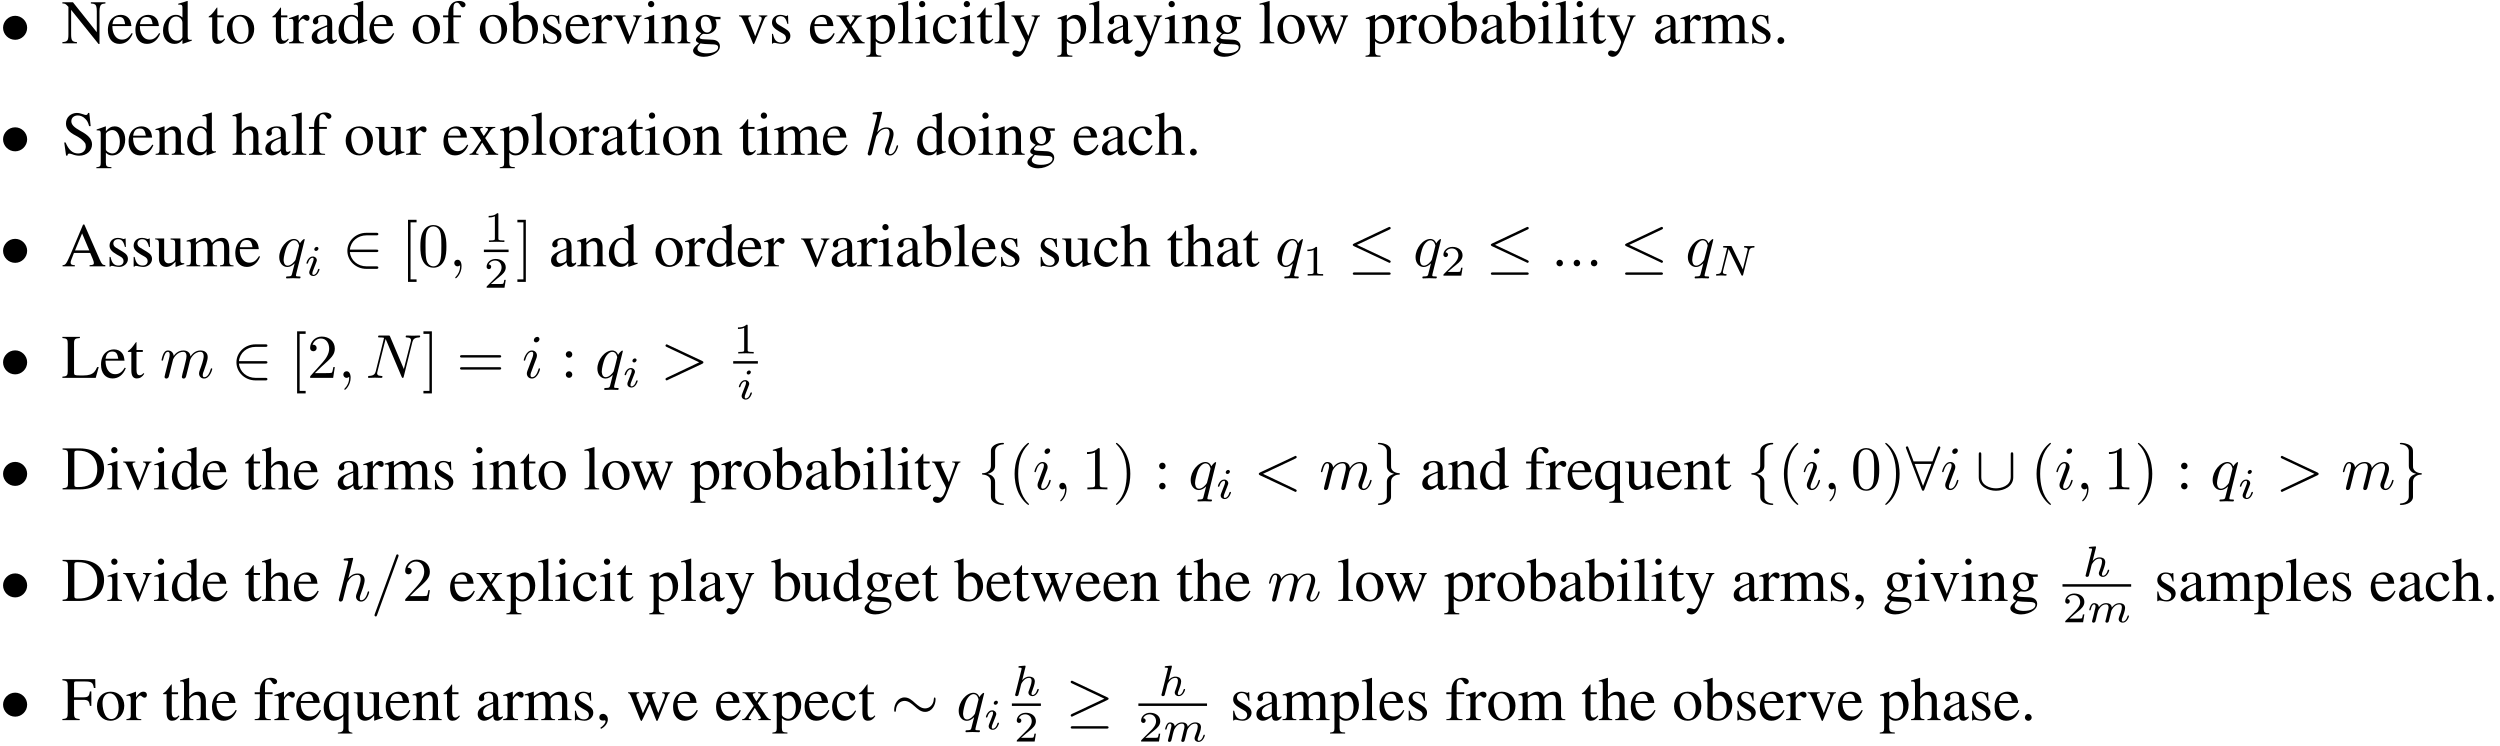 <?xml version="1.0" encoding="UTF-8"?>
<svg xmlns="http://www.w3.org/2000/svg" xmlns:xlink="http://www.w3.org/1999/xlink" width="402pt" height="120pt" viewBox="0 0 402 120" version="1.1">
<defs>
<g>
<symbol overflow="visible" id="glyph0-0">
<path style="stroke:none;" d=""/>
</symbol>
<symbol overflow="visible" id="glyph0-1">
<path style="stroke:none;" d="M 4.422 -2.5 C 4.422 -3.562 3.531 -4.422 2.5 -4.422 C 1.422 -4.422 0.547 -3.531 0.547 -2.5 C 0.547 -1.438 1.422 -0.562 2.5 -0.562 C 3.531 -0.562 4.422 -1.422 4.422 -2.5 Z M 4.422 -2.5 "/>
</symbol>
<symbol overflow="visible" id="glyph0-2">
<path style="stroke:none;" d="M 5.469 -2.297 C 5.625 -2.297 5.812 -2.297 5.812 -2.5 C 5.812 -2.688 5.625 -2.688 5.469 -2.688 L 1.234 -2.688 C 1.359 -4.031 2.5 -4.984 3.906 -4.984 L 5.469 -4.984 C 5.625 -4.984 5.812 -4.984 5.812 -5.188 C 5.812 -5.391 5.625 -5.391 5.469 -5.391 L 3.891 -5.391 C 2.188 -5.391 0.828 -4.094 0.828 -2.5 C 0.828 -0.891 2.188 0.406 3.891 0.406 L 5.469 0.406 C 5.625 0.406 5.812 0.406 5.812 0.203 C 5.812 0 5.625 0 5.469 0 L 3.906 0 C 2.5 0 1.359 -0.953 1.234 -2.297 Z M 5.469 -2.297 "/>
</symbol>
<symbol overflow="visible" id="glyph0-3">
<path style="stroke:none;" d="M 6.734 -5.922 C 6.844 -5.969 6.922 -6.016 6.922 -6.141 C 6.922 -6.25 6.844 -6.344 6.719 -6.344 C 6.672 -6.344 6.578 -6.297 6.547 -6.281 L 1.031 -3.672 C 0.859 -3.594 0.828 -3.531 0.828 -3.453 C 0.828 -3.359 0.891 -3.297 1.031 -3.234 L 6.547 -0.641 C 6.672 -0.562 6.688 -0.562 6.719 -0.562 C 6.828 -0.562 6.922 -0.656 6.922 -0.766 C 6.922 -0.859 6.875 -0.922 6.703 -1 L 1.5 -3.453 Z M 6.562 1.359 C 6.734 1.359 6.922 1.359 6.922 1.172 C 6.922 0.969 6.703 0.969 6.562 0.969 L 1.188 0.969 C 1.031 0.969 0.828 0.969 0.828 1.172 C 0.828 1.359 1 1.359 1.172 1.359 Z M 6.562 1.359 "/>
</symbol>
<symbol overflow="visible" id="glyph0-4">
<path style="stroke:none;" d="M 2.828 -6.156 C 2.828 -6.547 3.078 -7.188 4.172 -7.25 C 4.219 -7.266 4.25 -7.312 4.25 -7.359 C 4.25 -7.484 4.172 -7.484 4.062 -7.484 C 3.078 -7.484 2.156 -6.969 2.156 -6.234 L 2.156 -3.953 C 2.156 -3.562 2.156 -3.25 1.75 -2.922 C 1.406 -2.625 1.031 -2.609 0.812 -2.609 C 0.75 -2.594 0.719 -2.547 0.719 -2.5 C 0.719 -2.391 0.781 -2.391 0.875 -2.375 C 1.531 -2.344 2.016 -1.984 2.125 -1.5 C 2.156 -1.391 2.156 -1.359 2.156 -1 L 2.156 0.969 C 2.156 1.391 2.156 1.703 2.625 2.078 C 3.016 2.375 3.672 2.5 4.062 2.5 C 4.172 2.5 4.25 2.5 4.25 2.375 C 4.25 2.281 4.203 2.281 4.094 2.266 C 3.469 2.234 2.984 1.906 2.844 1.406 C 2.828 1.312 2.828 1.297 2.828 0.938 L 2.828 -1.156 C 2.828 -1.609 2.734 -1.781 2.422 -2.109 C 2.219 -2.312 1.922 -2.406 1.641 -2.5 C 2.469 -2.719 2.828 -3.188 2.828 -3.766 Z M 2.828 -6.156 "/>
</symbol>
<symbol overflow="visible" id="glyph0-5">
<path style="stroke:none;" d="M 2.156 1.172 C 2.156 1.562 1.891 2.203 0.812 2.266 C 0.75 2.281 0.719 2.328 0.719 2.375 C 0.719 2.5 0.828 2.5 0.922 2.5 C 1.891 2.5 2.812 2 2.828 1.25 L 2.828 -1.031 C 2.828 -1.422 2.828 -1.734 3.219 -2.062 C 3.562 -2.359 3.953 -2.375 4.172 -2.375 C 4.219 -2.391 4.25 -2.438 4.25 -2.5 C 4.25 -2.594 4.203 -2.594 4.094 -2.609 C 3.438 -2.641 2.953 -3 2.844 -3.484 C 2.828 -3.594 2.828 -3.625 2.828 -3.984 L 2.828 -5.953 C 2.828 -6.375 2.828 -6.688 2.344 -7.062 C 1.938 -7.375 1.25 -7.484 0.922 -7.484 C 0.828 -7.484 0.719 -7.484 0.719 -7.359 C 0.719 -7.266 0.781 -7.266 0.875 -7.25 C 1.5 -7.219 2 -6.891 2.125 -6.391 C 2.156 -6.297 2.156 -6.281 2.156 -5.922 L 2.156 -3.828 C 2.156 -3.375 2.234 -3.203 2.547 -2.875 C 2.766 -2.672 3.047 -2.578 3.328 -2.5 C 2.516 -2.266 2.156 -1.797 2.156 -1.219 Z M 2.156 1.172 "/>
</symbol>
<symbol overflow="visible" id="glyph0-6">
<path style="stroke:none;" d="M 5.5 -6.547 C 5.547 -6.656 5.547 -6.672 5.547 -6.719 C 5.547 -6.812 5.469 -6.922 5.344 -6.922 C 5.219 -6.922 5.156 -6.797 5.109 -6.688 L 4.281 -4.5 L 1.25 -4.5 L 0.422 -6.688 C 0.375 -6.828 0.328 -6.922 0.203 -6.922 C 0.094 -6.922 0 -6.812 0 -6.719 C 0 -6.703 0 -6.672 0.062 -6.547 L 2.547 -0.016 C 2.594 0.125 2.641 0.219 2.766 0.219 C 2.906 0.219 2.953 0.109 2.984 0.016 Z M 1.422 -4.094 L 4.125 -4.094 L 2.766 -0.547 Z M 1.422 -4.094 "/>
</symbol>
<symbol overflow="visible" id="glyph0-7">
<path style="stroke:none;" d="M 6.094 -5.609 C 6.094 -5.781 6.094 -5.969 5.891 -5.969 C 5.688 -5.969 5.688 -5.781 5.688 -5.609 L 5.688 -2 C 5.688 -0.5 4.062 -0.172 3.312 -0.172 C 2.875 -0.172 2.25 -0.266 1.719 -0.609 C 0.953 -1.094 0.953 -1.734 0.953 -2 L 0.953 -5.609 C 0.953 -5.781 0.953 -5.969 0.75 -5.969 C 0.547 -5.969 0.547 -5.781 0.547 -5.609 L 0.547 -1.953 C 0.547 -0.438 2.078 0.219 3.312 0.219 C 4.609 0.219 6.094 -0.484 6.094 -1.938 Z M 6.094 -5.609 "/>
</symbol>
<symbol overflow="visible" id="glyph0-8">
<path style="stroke:none;" d="M 7.203 -3.328 C 7.203 -3.547 7.141 -3.656 7.062 -3.656 C 7.016 -3.656 6.922 -3.578 6.922 -3.391 C 6.875 -2.438 6.219 -1.891 5.516 -1.891 C 4.891 -1.891 4.422 -2.312 3.922 -2.734 C 3.422 -3.203 2.906 -3.656 2.219 -3.656 C 1.141 -3.656 0.547 -2.562 0.547 -1.656 C 0.547 -1.328 0.672 -1.328 0.688 -1.328 C 0.797 -1.328 0.828 -1.531 0.828 -1.562 C 0.875 -2.656 1.609 -3.094 2.219 -3.094 C 2.844 -3.094 3.328 -2.672 3.812 -2.25 C 4.328 -1.781 4.844 -1.328 5.516 -1.328 C 6.609 -1.328 7.203 -2.422 7.203 -3.328 Z M 7.203 -3.328 "/>
</symbol>
<symbol overflow="visible" id="glyph0-9">
<path style="stroke:none;" d="M 6.719 -3.234 C 6.859 -3.297 6.922 -3.359 6.922 -3.453 C 6.922 -3.547 6.875 -3.609 6.719 -3.672 L 1.219 -6.266 C 1.094 -6.344 1.047 -6.344 1.031 -6.344 C 0.906 -6.344 0.828 -6.25 0.828 -6.141 C 0.828 -6.016 0.906 -5.969 1.016 -5.922 L 6.25 -3.453 L 1.031 -1 C 0.844 -0.906 0.828 -0.828 0.828 -0.766 C 0.828 -0.656 0.922 -0.562 1.031 -0.562 C 1.062 -0.562 1.078 -0.562 1.203 -0.641 Z M 6.562 1.359 C 6.734 1.359 6.922 1.359 6.922 1.172 C 6.922 0.969 6.703 0.969 6.562 0.969 L 1.188 0.969 C 1.031 0.969 0.828 0.969 0.828 1.172 C 0.828 1.359 1 1.359 1.172 1.359 Z M 6.562 1.359 "/>
</symbol>
<symbol overflow="visible" id="glyph1-0">
<path style="stroke:none;" d=""/>
</symbol>
<symbol overflow="visible" id="glyph1-1">
<path style="stroke:none;" d="M 6.094 0.109 L 6.094 -5.141 C 6.094 -5.734 6.203 -6.094 6.391 -6.234 C 6.531 -6.328 6.672 -6.375 7.047 -6.406 L 7.047 -6.594 L 4.703 -6.594 L 4.703 -6.406 C 5.078 -6.375 5.219 -6.344 5.375 -6.25 C 5.578 -6.109 5.656 -5.75 5.656 -5.141 L 5.656 -1.781 L 1.828 -6.594 L 0.125 -6.594 L 0.125 -6.406 C 0.547 -6.406 0.688 -6.328 1.094 -5.859 L 1.094 -1.469 C 1.094 -0.438 0.953 -0.25 0.125 -0.188 L 0.125 0 L 2.469 0 L 2.469 -0.188 C 1.688 -0.234 1.531 -0.453 1.531 -1.469 L 1.531 -5.375 L 5.938 0.109 Z M 6.094 0.109 "/>
</symbol>
<symbol overflow="visible" id="glyph1-2">
<path style="stroke:none;" d="M 4.062 -1.641 C 3.594 -0.875 3.156 -0.594 2.516 -0.594 C 1.953 -0.594 1.531 -0.875 1.234 -1.453 C 1.062 -1.828 0.984 -2.156 0.969 -2.766 L 4.031 -2.766 C 3.953 -3.406 3.859 -3.703 3.609 -4.016 C 3.312 -4.375 2.844 -4.578 2.328 -4.578 C 1.828 -4.578 1.359 -4.406 0.984 -4.062 C 0.516 -3.656 0.25 -2.953 0.25 -2.141 C 0.25 -0.75 0.969 0.094 2.109 0.094 C 3.062 0.094 3.812 -0.484 4.234 -1.562 Z M 0.984 -3.078 C 1.094 -3.859 1.438 -4.234 2.047 -4.234 C 2.656 -4.234 2.891 -3.953 3.016 -3.078 Z M 0.984 -3.078 "/>
</symbol>
<symbol overflow="visible" id="glyph1-3">
<path style="stroke:none;" d="M 3.422 0.094 L 4.891 -0.422 L 4.891 -0.578 C 4.719 -0.562 4.688 -0.562 4.672 -0.562 C 4.312 -0.562 4.234 -0.672 4.234 -1.141 L 4.234 -6.781 L 4.172 -6.812 C 3.703 -6.641 3.344 -6.547 2.719 -6.375 L 2.719 -6.203 C 2.797 -6.219 2.844 -6.219 2.938 -6.219 C 3.297 -6.219 3.391 -6.125 3.391 -5.719 L 3.391 -4.156 C 3.016 -4.469 2.734 -4.578 2.344 -4.578 C 1.203 -4.578 0.266 -3.453 0.266 -2.047 C 0.266 -0.766 1.016 0.094 2.109 0.094 C 2.672 0.094 3.047 -0.094 3.391 -0.562 L 3.391 0.062 Z M 3.391 -1.016 C 3.391 -0.953 3.312 -0.828 3.219 -0.719 C 3.047 -0.516 2.797 -0.422 2.5 -0.422 C 1.672 -0.422 1.125 -1.219 1.125 -2.438 C 1.125 -3.562 1.609 -4.312 2.375 -4.312 C 2.906 -4.312 3.391 -3.844 3.391 -3.312 Z M 3.391 -1.016 "/>
</symbol>
<symbol overflow="visible" id="glyph1-4">
<path style="stroke:none;" d="M 2.547 -4.484 L 1.531 -4.484 L 1.531 -5.641 C 1.531 -5.734 1.531 -5.766 1.469 -5.766 C 1.391 -5.688 1.328 -5.594 1.266 -5.5 C 0.891 -4.938 0.453 -4.469 0.297 -4.422 C 0.188 -4.359 0.125 -4.281 0.125 -4.234 C 0.125 -4.203 0.141 -4.188 0.172 -4.172 L 0.703 -4.172 L 0.703 -1.172 C 0.703 -0.328 1 0.094 1.578 0.094 C 2.078 0.094 2.453 -0.141 2.781 -0.656 L 2.656 -0.766 C 2.438 -0.516 2.266 -0.422 2.047 -0.422 C 1.688 -0.422 1.531 -0.688 1.531 -1.312 L 1.531 -4.172 L 2.547 -4.172 Z M 2.547 -4.484 "/>
</symbol>
<symbol overflow="visible" id="glyph1-5">
<path style="stroke:none;" d="M 2.5 -4.578 C 1.203 -4.578 0.297 -3.625 0.297 -2.25 C 0.297 -0.906 1.219 0.094 2.469 0.094 C 3.734 0.094 4.688 -0.953 4.688 -2.328 C 4.688 -3.641 3.766 -4.578 2.5 -4.578 Z M 2.359 -4.312 C 3.203 -4.312 3.781 -3.344 3.781 -1.984 C 3.781 -0.859 3.344 -0.172 2.594 -0.172 C 2.203 -0.172 1.828 -0.422 1.625 -0.812 C 1.344 -1.328 1.188 -2.031 1.188 -2.734 C 1.188 -3.688 1.656 -4.312 2.359 -4.312 Z M 2.359 -4.312 "/>
</symbol>
<symbol overflow="visible" id="glyph1-6">
<path style="stroke:none;" d="M 0.062 -3.891 C 0.203 -3.922 0.297 -3.922 0.422 -3.922 C 0.672 -3.922 0.75 -3.766 0.75 -3.328 L 0.75 -0.844 C 0.75 -0.344 0.688 -0.266 0.047 -0.156 L 0.047 0 L 2.438 0 L 2.438 -0.156 C 1.766 -0.172 1.594 -0.328 1.594 -0.891 L 1.594 -3.141 C 1.594 -3.453 2.031 -3.953 2.297 -3.953 C 2.359 -3.953 2.438 -3.906 2.547 -3.812 C 2.719 -3.672 2.828 -3.609 2.953 -3.609 C 3.188 -3.609 3.344 -3.781 3.344 -4.062 C 3.344 -4.391 3.125 -4.578 2.797 -4.578 C 2.375 -4.578 2.078 -4.359 1.594 -3.656 L 1.594 -4.562 L 1.547 -4.578 C 1.016 -4.359 0.656 -4.234 0.062 -4.047 Z M 0.062 -3.891 "/>
</symbol>
<symbol overflow="visible" id="glyph1-7">
<path style="stroke:none;" d="M 4.406 -0.656 C 4.234 -0.516 4.109 -0.469 3.969 -0.469 C 3.734 -0.469 3.672 -0.609 3.672 -1.047 L 3.672 -2.984 C 3.672 -3.516 3.625 -3.797 3.469 -4.031 C 3.25 -4.391 2.828 -4.578 2.234 -4.578 C 1.297 -4.578 0.562 -4.094 0.562 -3.469 C 0.562 -3.234 0.75 -3.047 0.984 -3.047 C 1.219 -3.047 1.438 -3.234 1.438 -3.453 C 1.438 -3.5 1.422 -3.547 1.422 -3.625 C 1.391 -3.703 1.391 -3.781 1.391 -3.859 C 1.391 -4.125 1.703 -4.344 2.109 -4.344 C 2.594 -4.344 2.859 -4.062 2.859 -3.516 L 2.859 -2.906 C 1.328 -2.297 1.156 -2.219 0.734 -1.828 C 0.516 -1.641 0.375 -1.297 0.375 -0.969 C 0.375 -0.344 0.812 0.094 1.422 0.094 C 1.859 0.094 2.266 -0.109 2.875 -0.625 C 2.922 -0.109 3.094 0.094 3.516 0.094 C 3.844 0.094 4.062 -0.016 4.406 -0.406 Z M 2.859 -1.219 C 2.859 -0.922 2.812 -0.828 2.609 -0.703 C 2.359 -0.562 2.078 -0.484 1.875 -0.484 C 1.531 -0.484 1.25 -0.812 1.25 -1.25 L 1.25 -1.281 C 1.25 -1.875 1.656 -2.234 2.859 -2.672 Z M 2.859 -1.219 "/>
</symbol>
<symbol overflow="visible" id="glyph1-8">
<path style="stroke:none;" d="M 3.078 -4.484 L 1.859 -4.484 L 1.859 -5.641 C 1.859 -6.219 2.047 -6.531 2.422 -6.531 C 2.625 -6.531 2.766 -6.438 2.953 -6.141 C 3.109 -5.875 3.234 -5.781 3.406 -5.781 C 3.625 -5.781 3.812 -5.969 3.812 -6.188 C 3.812 -6.547 3.375 -6.812 2.781 -6.812 C 2.156 -6.812 1.641 -6.547 1.375 -6.078 C 1.109 -5.641 1.031 -5.281 1.031 -4.484 L 0.203 -4.484 L 0.203 -4.172 L 1.031 -4.172 L 1.031 -1.031 C 1.031 -0.312 0.922 -0.188 0.203 -0.156 L 0.203 0 L 2.797 0 L 2.797 -0.156 C 1.969 -0.172 1.859 -0.297 1.859 -1.031 L 1.859 -4.172 L 3.078 -4.172 Z M 3.078 -4.484 "/>
</symbol>
<symbol overflow="visible" id="glyph1-9">
<path style="stroke:none;" d="M 1.531 -6.781 L 1.469 -6.812 C 1.062 -6.656 0.781 -6.578 0.312 -6.453 L 0.031 -6.375 L 0.031 -6.203 C 0.094 -6.219 0.125 -6.219 0.203 -6.219 C 0.594 -6.219 0.688 -6.125 0.688 -5.719 L 0.688 -0.531 C 0.688 -0.234 1.531 0.094 2.328 0.094 C 3.656 0.094 4.672 -1 4.672 -2.422 C 4.672 -3.656 3.906 -4.578 2.906 -4.578 C 2.297 -4.578 1.719 -4.234 1.531 -3.734 Z M 1.531 -3.203 C 1.531 -3.594 2 -3.953 2.516 -3.953 C 3.297 -3.953 3.781 -3.188 3.781 -1.969 C 3.781 -0.859 3.312 -0.219 2.5 -0.219 C 1.969 -0.219 1.531 -0.453 1.531 -0.703 Z M 1.531 -3.203 "/>
</symbol>
<symbol overflow="visible" id="glyph1-10">
<path style="stroke:none;" d="M 3.141 -3.125 L 3.094 -4.484 L 2.984 -4.484 L 2.969 -4.469 C 2.875 -4.391 2.875 -4.391 2.828 -4.391 C 2.766 -4.391 2.672 -4.406 2.562 -4.453 C 2.344 -4.531 2.125 -4.578 1.859 -4.578 C 1.078 -4.578 0.516 -4.062 0.516 -3.344 C 0.516 -2.797 0.828 -2.391 1.672 -1.906 L 2.25 -1.578 C 2.609 -1.391 2.766 -1.141 2.766 -0.844 C 2.766 -0.406 2.453 -0.125 1.938 -0.125 C 1.609 -0.125 1.297 -0.25 1.109 -0.469 C 0.891 -0.719 0.812 -0.953 0.672 -1.516 L 0.516 -1.516 L 0.516 0.047 L 0.641 0.047 C 0.719 -0.062 0.75 -0.078 0.875 -0.078 C 0.969 -0.078 1.109 -0.062 1.328 0 C 1.609 0.062 1.891 0.094 2.062 0.094 C 2.828 0.094 3.469 -0.484 3.469 -1.172 C 3.469 -1.672 3.234 -2 2.625 -2.359 L 1.562 -3 C 1.281 -3.156 1.125 -3.406 1.125 -3.672 C 1.125 -4.078 1.438 -4.359 1.891 -4.359 C 2.469 -4.359 2.766 -4.016 2.984 -3.125 Z M 3.141 -3.125 "/>
</symbol>
<symbol overflow="visible" id="glyph1-11">
<path style="stroke:none;" d="M 4.75 -4.484 L 3.375 -4.484 L 3.375 -4.344 C 3.688 -4.312 3.844 -4.203 3.844 -4.016 C 3.844 -3.922 3.812 -3.812 3.781 -3.719 L 2.797 -1.141 L 1.781 -3.688 C 1.719 -3.828 1.688 -3.969 1.688 -4.062 C 1.688 -4.234 1.797 -4.312 2.141 -4.344 L 2.141 -4.484 L 0.188 -4.484 L 0.188 -4.344 C 0.562 -4.312 0.641 -4.219 1.094 -3.188 L 2.297 -0.328 C 2.312 -0.266 2.344 -0.203 2.375 -0.125 C 2.438 0.062 2.5 0.141 2.547 0.141 C 2.609 0.141 2.688 0.016 2.828 -0.359 L 4.109 -3.562 C 4.391 -4.234 4.453 -4.312 4.75 -4.344 Z M 4.75 -4.484 "/>
</symbol>
<symbol overflow="visible" id="glyph1-12">
<path style="stroke:none;" d="M 1.75 -4.578 L 0.203 -4.031 L 0.203 -3.891 L 0.281 -3.891 C 0.406 -3.922 0.531 -3.922 0.625 -3.922 C 0.859 -3.922 0.953 -3.766 0.953 -3.328 L 0.953 -1.016 C 0.953 -0.297 0.844 -0.188 0.156 -0.156 L 0.156 0 L 2.516 0 L 2.516 -0.156 C 1.859 -0.203 1.781 -0.297 1.781 -1.016 L 1.781 -4.562 Z M 1.281 -6.812 C 1 -6.812 0.781 -6.578 0.781 -6.297 C 0.781 -6.016 1 -5.797 1.281 -5.797 C 1.562 -5.797 1.797 -6.016 1.797 -6.297 C 1.797 -6.578 1.562 -6.812 1.281 -6.812 Z M 1.281 -6.812 "/>
</symbol>
<symbol overflow="visible" id="glyph1-13">
<path style="stroke:none;" d="M 0.156 -3.969 C 0.219 -4 0.312 -4 0.422 -4 C 0.703 -4 0.797 -3.859 0.797 -3.375 L 0.797 -0.891 C 0.797 -0.328 0.688 -0.188 0.172 -0.156 L 0.172 0 L 2.297 0 L 2.297 -0.156 C 1.781 -0.188 1.641 -0.312 1.641 -0.672 L 1.641 -3.469 C 2.109 -3.922 2.328 -4.031 2.656 -4.031 C 3.156 -4.031 3.391 -3.734 3.391 -3.078 L 3.391 -0.984 C 3.391 -0.359 3.266 -0.188 2.766 -0.156 L 2.766 0 L 4.828 0 L 4.828 -0.156 C 4.344 -0.203 4.234 -0.312 4.234 -0.812 L 4.234 -3.094 C 4.234 -4.031 3.781 -4.578 3.047 -4.578 C 2.594 -4.578 2.281 -4.422 1.609 -3.781 L 1.609 -4.562 L 1.531 -4.578 C 1.047 -4.406 0.703 -4.297 0.156 -4.141 Z M 0.156 -3.969 "/>
</symbol>
<symbol overflow="visible" id="glyph1-14">
<path style="stroke:none;" d="M 4.688 -3.875 L 4.688 -4.25 L 3.922 -4.25 C 3.719 -4.25 3.562 -4.281 3.375 -4.359 L 3.156 -4.438 C 2.875 -4.531 2.609 -4.578 2.359 -4.578 C 1.422 -4.578 0.688 -3.875 0.688 -2.953 C 0.688 -2.328 0.953 -1.953 1.609 -1.625 C 1.422 -1.453 1.25 -1.281 1.188 -1.219 C 0.859 -0.938 0.734 -0.734 0.734 -0.531 C 0.734 -0.328 0.844 -0.203 1.25 -0.016 C 0.547 0.516 0.281 0.844 0.281 1.203 C 0.281 1.734 1.062 2.172 2 2.172 C 2.75 2.172 3.531 1.906 4.047 1.5 C 4.422 1.188 4.594 0.875 4.594 0.484 C 4.594 -0.125 4.125 -0.547 3.391 -0.578 L 2.109 -0.641 C 1.578 -0.656 1.328 -0.75 1.328 -0.906 C 1.328 -1.109 1.656 -1.453 1.922 -1.531 C 2.016 -1.531 2.078 -1.516 2.109 -1.516 C 2.297 -1.5 2.438 -1.484 2.5 -1.484 C 2.859 -1.484 3.266 -1.641 3.562 -1.906 C 3.891 -2.188 4.047 -2.531 4.047 -3.031 C 4.047 -3.312 4 -3.547 3.859 -3.875 Z M 1.469 0.016 C 1.797 0.094 2.594 0.156 3.078 0.156 C 3.984 0.156 4.312 0.281 4.312 0.641 C 4.312 1.219 3.562 1.609 2.438 1.609 C 1.562 1.609 0.984 1.312 0.984 0.875 C 0.984 0.641 1.047 0.516 1.469 0.016 Z M 1.516 -3.375 C 1.516 -3.953 1.797 -4.312 2.25 -4.312 C 2.562 -4.312 2.828 -4.141 2.984 -3.844 C 3.156 -3.484 3.281 -3.031 3.281 -2.641 C 3.281 -2.078 2.984 -1.734 2.531 -1.734 C 1.938 -1.734 1.516 -2.375 1.516 -3.344 Z M 1.516 -3.375 "/>
</symbol>
<symbol overflow="visible" id="glyph1-15">
<path style="stroke:none;" d="M 2.766 0 L 4.781 0 L 4.781 -0.156 C 4.469 -0.156 4.266 -0.312 3.953 -0.75 L 2.688 -2.703 L 3.516 -3.891 C 3.703 -4.172 4 -4.328 4.312 -4.344 L 4.312 -4.484 L 2.734 -4.484 L 2.734 -4.344 C 3.047 -4.312 3.141 -4.25 3.141 -4.109 C 3.141 -4 3.016 -3.781 2.766 -3.469 C 2.719 -3.406 2.609 -3.234 2.469 -3.031 L 2.328 -3.234 C 2.047 -3.656 1.875 -3.984 1.875 -4.109 C 1.875 -4.25 2 -4.328 2.297 -4.344 L 2.297 -4.484 L 0.234 -4.484 L 0.234 -4.344 L 0.328 -4.344 C 0.625 -4.344 0.781 -4.203 1.094 -3.734 L 2.031 -2.297 L 0.891 -0.656 C 0.594 -0.25 0.5 -0.172 0.172 -0.156 L 0.172 0 L 1.609 0 L 1.609 -0.156 C 1.328 -0.156 1.219 -0.203 1.219 -0.328 C 1.219 -0.391 1.281 -0.531 1.422 -0.734 L 2.203 -1.969 L 3.109 -0.562 C 3.156 -0.516 3.172 -0.453 3.172 -0.391 C 3.172 -0.203 3.094 -0.172 2.766 -0.156 Z M 2.766 0 "/>
</symbol>
<symbol overflow="visible" id="glyph1-16">
<path style="stroke:none;" d="M 0.094 -3.922 C 0.172 -3.922 0.25 -3.922 0.344 -3.922 C 0.672 -3.922 0.75 -3.828 0.75 -3.359 L 0.75 1.312 C 0.75 1.828 0.641 1.938 0.047 2 L 0.047 2.156 L 2.469 2.156 L 2.469 1.984 C 1.719 1.969 1.578 1.859 1.578 1.234 L 1.578 -0.328 C 1.938 0 2.172 0.094 2.594 0.094 C 3.766 0.094 4.688 -1.016 4.688 -2.469 C 4.688 -3.703 3.984 -4.578 3.016 -4.578 C 2.469 -4.578 2.031 -4.344 1.578 -3.797 L 1.578 -4.562 L 1.531 -4.578 C 0.984 -4.375 0.641 -4.25 0.094 -4.078 Z M 1.578 -3.328 C 1.578 -3.625 2.141 -3.984 2.609 -3.984 C 3.344 -3.984 3.828 -3.234 3.828 -2.078 C 3.828 -0.969 3.344 -0.219 2.625 -0.219 C 2.156 -0.219 1.578 -0.578 1.578 -0.875 Z M 1.578 -3.328 "/>
</symbol>
<symbol overflow="visible" id="glyph1-17">
<path style="stroke:none;" d="M 0.188 -6.203 L 0.25 -6.203 C 0.359 -6.219 0.484 -6.234 0.562 -6.234 C 0.875 -6.234 0.984 -6.094 0.984 -5.625 L 0.984 -0.875 C 0.984 -0.328 0.844 -0.203 0.203 -0.156 L 0.203 0 L 2.562 0 L 2.562 -0.156 C 1.938 -0.188 1.812 -0.297 1.812 -0.844 L 1.812 -6.781 L 1.781 -6.812 C 1.25 -6.641 0.875 -6.547 0.188 -6.375 Z M 0.188 -6.203 "/>
</symbol>
<symbol overflow="visible" id="glyph1-18">
<path style="stroke:none;" d="M 3.969 -1.562 C 3.484 -0.859 3.125 -0.625 2.562 -0.625 C 1.656 -0.625 1.016 -1.422 1.016 -2.562 C 1.016 -3.594 1.562 -4.297 2.375 -4.297 C 2.734 -4.297 2.859 -4.188 2.953 -3.812 L 3.016 -3.594 C 3.094 -3.312 3.281 -3.141 3.484 -3.141 C 3.75 -3.141 3.969 -3.328 3.969 -3.562 C 3.969 -4.109 3.266 -4.578 2.438 -4.578 C 1.938 -4.578 1.438 -4.391 1.031 -4.031 C 0.531 -3.594 0.25 -2.906 0.25 -2.125 C 0.25 -0.828 1.031 0.094 2.141 0.094 C 2.594 0.094 2.984 -0.062 3.344 -0.375 C 3.625 -0.609 3.812 -0.875 4.109 -1.469 Z M 3.969 -1.562 "/>
</symbol>
<symbol overflow="visible" id="glyph1-19">
<path style="stroke:none;" d="M 4.734 -4.484 L 3.391 -4.484 L 3.391 -4.344 C 3.703 -4.344 3.875 -4.25 3.875 -4.094 C 3.875 -4.047 3.859 -3.984 3.828 -3.922 L 2.859 -1.172 L 1.719 -3.688 C 1.656 -3.828 1.609 -3.953 1.609 -4.062 C 1.609 -4.25 1.766 -4.312 2.188 -4.344 L 2.188 -4.484 L 0.141 -4.484 L 0.141 -4.344 C 0.406 -4.312 0.562 -4.203 0.641 -4.031 L 1.781 -1.578 L 1.812 -1.5 L 1.969 -1.203 C 2.25 -0.703 2.406 -0.344 2.406 -0.188 C 2.406 -0.047 2.172 0.594 2 0.891 C 1.859 1.141 1.641 1.328 1.5 1.328 C 1.453 1.328 1.359 1.312 1.25 1.266 C 1.062 1.203 0.891 1.156 0.734 1.156 C 0.5 1.156 0.297 1.359 0.297 1.594 C 0.297 1.922 0.625 2.172 1.031 2.172 C 1.703 2.172 2.188 1.609 2.719 0.172 L 4.25 -3.891 C 4.391 -4.203 4.5 -4.312 4.734 -4.344 Z M 4.734 -4.484 "/>
</symbol>
<symbol overflow="visible" id="glyph1-20">
<path style="stroke:none;" d="M 5.688 -4.484 L 5.688 -4.344 C 6.031 -4.266 6.125 -4.203 6.125 -4.031 C 6.125 -3.875 6.078 -3.641 5.969 -3.375 L 5.062 -1.156 L 4.234 -3.391 C 4.062 -3.844 4.062 -3.844 4.062 -3.984 C 4.062 -4.203 4.172 -4.266 4.641 -4.344 L 4.641 -4.484 L 2.609 -4.484 L 2.609 -4.344 C 2.984 -4.297 3.094 -4.188 3.297 -3.656 C 3.375 -3.453 3.438 -3.266 3.5 -3.094 L 2.594 -1.109 L 1.609 -3.703 C 1.562 -3.812 1.547 -3.906 1.547 -4 C 1.547 -4.219 1.672 -4.297 2 -4.344 L 2 -4.484 L 0.203 -4.484 L 0.203 -4.344 C 0.438 -4.312 0.516 -4.219 0.734 -3.703 L 2.078 -0.297 C 2.203 0 2.281 0.141 2.344 0.141 C 2.391 0.141 2.469 0.016 2.594 -0.25 L 3.703 -2.641 L 4.609 -0.297 C 4.75 0.078 4.797 0.141 4.859 0.141 C 4.922 0.141 4.969 0.047 5.141 -0.344 L 6.516 -3.797 C 6.688 -4.219 6.719 -4.266 6.922 -4.344 L 6.922 -4.484 Z M 5.688 -4.484 "/>
</symbol>
<symbol overflow="visible" id="glyph1-21">
<path style="stroke:none;" d="M 0.188 -3.969 C 0.312 -4 0.406 -4 0.516 -4 C 0.766 -4 0.859 -3.844 0.859 -3.375 L 0.859 -0.844 C 0.859 -0.312 0.719 -0.156 0.156 -0.156 L 0.156 0 L 2.375 0 L 2.375 -0.156 C 1.844 -0.172 1.688 -0.281 1.688 -0.672 L 1.688 -3.484 C 1.688 -3.5 1.781 -3.594 1.844 -3.672 C 2.094 -3.891 2.516 -4.062 2.875 -4.062 C 3.312 -4.062 3.531 -3.719 3.531 -3.016 L 3.531 -0.859 C 3.531 -0.297 3.422 -0.188 2.844 -0.156 L 2.844 0 L 5.078 0 L 5.078 -0.156 C 4.516 -0.156 4.359 -0.328 4.359 -0.953 L 4.359 -3.453 C 4.672 -3.891 5 -4.062 5.453 -4.062 C 6.016 -4.062 6.203 -3.797 6.203 -2.969 L 6.203 -0.875 C 6.203 -0.297 6.125 -0.219 5.547 -0.156 L 5.547 0 L 7.719 0 L 7.719 -0.156 L 7.469 -0.172 C 7.172 -0.188 7.031 -0.375 7.031 -0.75 L 7.031 -2.812 C 7.031 -3.984 6.656 -4.578 5.875 -4.578 C 5.297 -4.578 4.797 -4.328 4.25 -3.75 C 4.078 -4.312 3.734 -4.578 3.203 -4.578 C 2.766 -4.578 2.484 -4.453 1.656 -3.812 L 1.656 -4.562 L 1.578 -4.578 C 1.078 -4.391 0.734 -4.281 0.188 -4.141 Z M 0.188 -3.969 "/>
</symbol>
<symbol overflow="visible" id="glyph1-22">
<path style="stroke:none;" d="M 1.25 -1 C 0.953 -1 0.703 -0.734 0.703 -0.422 C 0.703 -0.141 0.953 0.109 1.234 0.109 C 1.547 0.109 1.797 -0.141 1.797 -0.422 C 1.797 -0.734 1.547 -1 1.25 -1 Z M 1.25 -1 "/>
</symbol>
<symbol overflow="visible" id="glyph1-23">
<path style="stroke:none;" d="M 4.453 -6.734 L 4.25 -6.734 C 4.203 -6.516 4.094 -6.406 3.922 -6.406 C 3.828 -6.406 3.656 -6.438 3.484 -6.516 C 3.125 -6.656 2.75 -6.734 2.438 -6.734 C 2 -6.734 1.562 -6.562 1.234 -6.281 C 0.891 -5.969 0.703 -5.547 0.703 -5.031 C 0.703 -4.234 1.141 -3.672 2.266 -3.094 C 2.984 -2.719 3.5 -2.297 3.75 -1.922 C 3.844 -1.797 3.891 -1.578 3.891 -1.344 C 3.891 -0.672 3.391 -0.219 2.656 -0.219 C 1.781 -0.219 1.141 -0.766 0.641 -1.984 L 0.422 -1.984 L 0.719 0.125 L 0.938 0.125 C 0.953 -0.062 1.062 -0.203 1.219 -0.203 C 1.328 -0.203 1.5 -0.156 1.688 -0.094 C 2.062 0.062 2.469 0.141 2.859 0.141 C 4 0.141 4.891 -0.641 4.891 -1.672 C 4.891 -2.5 4.344 -3.141 3.031 -3.844 C 1.984 -4.422 1.562 -4.859 1.562 -5.406 C 1.562 -5.953 1.984 -6.328 2.609 -6.328 C 3.047 -6.328 3.469 -6.141 3.812 -5.781 C 4.125 -5.469 4.266 -5.203 4.422 -4.609 L 4.672 -4.609 Z M 4.453 -6.734 "/>
</symbol>
<symbol overflow="visible" id="glyph1-24">
<path style="stroke:none;" d="M 1.562 -3.422 C 1.984 -3.875 2.281 -4.047 2.672 -4.047 C 3.172 -4.047 3.422 -3.688 3.422 -2.984 L 3.422 -1.016 C 3.422 -0.344 3.312 -0.203 2.734 -0.156 L 2.734 0 L 4.859 0 L 4.859 -0.156 C 4.312 -0.25 4.25 -0.328 4.25 -1.016 L 4.25 -3 C 4.25 -4.047 3.844 -4.578 3.031 -4.578 C 2.438 -4.578 2.031 -4.344 1.562 -3.75 L 1.562 -6.781 L 1.516 -6.812 C 1.172 -6.688 0.922 -6.609 0.375 -6.453 L 0.094 -6.375 L 0.094 -6.203 C 0.141 -6.219 0.172 -6.219 0.219 -6.219 C 0.641 -6.219 0.734 -6.141 0.734 -5.719 L 0.734 -1.016 C 0.734 -0.312 0.672 -0.234 0.094 -0.156 L 0.094 0 L 2.25 0 L 2.25 -0.156 C 1.672 -0.203 1.562 -0.328 1.562 -1.016 Z M 1.562 -3.422 "/>
</symbol>
<symbol overflow="visible" id="glyph1-25">
<path style="stroke:none;" d="M 4.781 -0.5 L 4.719 -0.5 C 4.266 -0.5 4.156 -0.609 4.156 -1.062 L 4.156 -4.484 L 2.578 -4.484 L 2.578 -4.312 C 3.203 -4.281 3.312 -4.188 3.312 -3.688 L 3.312 -1.344 C 3.312 -1.062 3.266 -0.922 3.125 -0.812 C 2.859 -0.594 2.547 -0.484 2.25 -0.484 C 1.859 -0.484 1.547 -0.812 1.547 -1.234 L 1.547 -4.484 L 0.094 -4.484 L 0.094 -4.344 C 0.562 -4.312 0.703 -4.172 0.703 -3.703 L 0.703 -1.203 C 0.703 -0.406 1.188 0.094 1.906 0.094 C 2.281 0.094 2.672 -0.062 2.938 -0.328 L 3.375 -0.75 L 3.375 0.062 L 3.406 0.094 C 3.906 -0.109 4.266 -0.219 4.781 -0.359 Z M 4.781 -0.5 "/>
</symbol>
<symbol overflow="visible" id="glyph1-26">
<path style="stroke:none;" d="M 7.031 -0.188 C 6.594 -0.219 6.484 -0.312 6.141 -1.062 L 3.656 -6.719 L 3.453 -6.719 L 1.391 -1.828 C 0.75 -0.375 0.625 -0.203 0.156 -0.188 L 0.156 0 L 2.125 0 L 2.125 -0.188 C 1.641 -0.188 1.453 -0.312 1.453 -0.594 C 1.453 -0.719 1.469 -0.859 1.531 -0.984 L 1.984 -2.156 L 4.594 -2.156 L 5 -1.203 C 5.125 -0.922 5.188 -0.672 5.188 -0.531 C 5.188 -0.281 5.031 -0.203 4.5 -0.188 L 4.5 0 L 7.031 0 Z M 2.156 -2.562 L 3.297 -5.297 L 4.453 -2.562 Z M 2.156 -2.562 "/>
</symbol>
<symbol overflow="visible" id="glyph1-27">
<path style="stroke:none;" d="M 5.719 -1.734 C 5.547 -1.359 5.406 -1.125 5.25 -0.953 C 4.906 -0.562 4.359 -0.391 3.531 -0.391 L 2.859 -0.391 C 2.141 -0.391 2 -0.453 2 -0.797 L 2 -5.516 C 2 -6.219 2.141 -6.359 2.938 -6.406 L 2.938 -6.594 L 0.125 -6.594 L 0.125 -6.406 C 0.859 -6.344 0.984 -6.203 0.984 -5.516 L 0.984 -1.094 C 0.984 -0.391 0.844 -0.234 0.125 -0.188 L 0.125 0 L 5.484 0 L 5.969 -1.734 Z M 5.719 -1.734 "/>
</symbol>
<symbol overflow="visible" id="glyph1-28">
<path style="stroke:none;" d="M 1.031 -1.094 C 1.031 -0.375 0.922 -0.234 0.156 -0.188 L 0.156 0 L 2.984 0 C 4.141 0 5.188 -0.328 5.812 -0.891 C 6.453 -1.469 6.828 -2.359 6.828 -3.328 C 6.828 -4.234 6.531 -5 5.984 -5.547 C 5.297 -6.234 4.219 -6.594 2.844 -6.594 L 0.156 -6.594 L 0.156 -6.406 C 0.953 -6.344 1.031 -6.25 1.031 -5.516 Z M 2.047 -5.844 C 2.047 -6.156 2.156 -6.234 2.578 -6.234 C 3.422 -6.234 4.078 -6.078 4.562 -5.734 C 5.328 -5.188 5.734 -4.344 5.734 -3.266 C 5.734 -2.078 5.328 -1.25 4.531 -0.781 C 4.016 -0.484 3.438 -0.375 2.578 -0.375 C 2.172 -0.375 2.047 -0.453 2.047 -0.781 Z M 2.047 -5.844 "/>
</symbol>
<symbol overflow="visible" id="glyph1-29">
<path style="stroke:none;" d="M 3.594 -4.234 C 3.125 -4.5 2.828 -4.594 2.438 -4.594 C 1.203 -4.594 0.234 -3.484 0.234 -2.047 C 0.234 -0.781 0.891 0.094 1.828 0.094 C 2.406 0.094 2.953 -0.156 3.406 -0.641 L 3.406 1.234 C 3.406 1.797 3.219 1.938 2.516 2 L 2.516 2.156 L 4.859 2.156 L 4.859 2.031 C 4.312 1.906 4.234 1.828 4.234 1.406 L 4.234 -4.562 L 4.125 -4.562 Z M 3.406 -1.266 C 3.406 -1.031 3.359 -0.891 3.266 -0.812 C 3.047 -0.625 2.719 -0.516 2.406 -0.516 C 2.094 -0.516 1.828 -0.609 1.625 -0.812 C 1.312 -1.094 1.094 -1.75 1.094 -2.406 C 1.094 -3.578 1.625 -4.312 2.469 -4.312 C 3.094 -4.312 3.406 -3.984 3.406 -3.312 Z M 3.406 -1.266 "/>
</symbol>
<symbol overflow="visible" id="glyph1-30">
<path style="stroke:none;" d="M 0.828 1.406 C 1.5 1.078 1.938 0.469 1.938 -0.125 C 1.938 -0.625 1.594 -1.016 1.141 -1.016 C 0.797 -1.016 0.562 -0.781 0.562 -0.453 C 0.562 -0.125 0.781 0.062 1.141 0.062 C 1.203 0.062 1.281 0.047 1.328 0.047 C 1.406 0.016 1.406 0.016 1.422 0.016 C 1.5 0.016 1.562 0.078 1.562 0.156 C 1.562 0.484 1.281 0.844 0.734 1.219 Z M 0.828 1.406 "/>
</symbol>
<symbol overflow="visible" id="glyph1-31">
<path style="stroke:none;" d="M 4.781 -2.297 L 4.781 -4.609 L 4.547 -4.609 C 4.422 -3.812 4.25 -3.672 3.453 -3.672 L 2 -3.672 L 2 -5.875 C 2 -6.156 2.047 -6.219 2.328 -6.219 L 3.672 -6.219 C 4.812 -6.219 5.031 -6.078 5.188 -5.172 L 5.438 -5.172 L 5.406 -6.594 L 0.125 -6.594 L 0.125 -6.406 C 0.859 -6.344 0.984 -6.203 0.984 -5.516 L 0.984 -1.203 C 0.984 -0.375 0.875 -0.234 0.125 -0.188 L 0.125 0 L 2.906 0 L 2.906 -0.188 C 2.141 -0.234 2 -0.375 2 -1.094 L 2 -3.266 L 3.453 -3.266 C 4.25 -3.266 4.422 -3.109 4.547 -2.297 Z M 4.781 -2.297 "/>
</symbol>
<symbol overflow="visible" id="glyph2-0">
<path style="stroke:none;" d=""/>
</symbol>
<symbol overflow="visible" id="glyph2-1">
<path style="stroke:none;" d="M 2.859 -6.812 C 2.859 -6.812 2.859 -6.922 2.734 -6.922 C 2.5 -6.922 1.781 -6.844 1.516 -6.812 C 1.438 -6.812 1.328 -6.797 1.328 -6.625 C 1.328 -6.5 1.422 -6.5 1.562 -6.5 C 2.047 -6.5 2.062 -6.438 2.062 -6.328 L 2.031 -6.125 L 0.594 -0.391 C 0.547 -0.25 0.547 -0.234 0.547 -0.172 C 0.547 0.062 0.75 0.109 0.844 0.109 C 1 0.109 1.156 -0.016 1.203 -0.156 L 1.391 -0.906 L 1.609 -1.797 C 1.672 -2.031 1.734 -2.25 1.781 -2.469 C 1.797 -2.531 1.891 -2.859 1.891 -2.922 C 1.922 -3.016 2.234 -3.562 2.578 -3.844 C 2.797 -4 3.094 -4.188 3.531 -4.188 C 3.953 -4.188 4.062 -3.844 4.062 -3.484 C 4.062 -2.953 3.688 -1.859 3.453 -1.25 C 3.375 -1.031 3.312 -0.906 3.312 -0.703 C 3.312 -0.234 3.672 0.109 4.141 0.109 C 5.078 0.109 5.438 -1.344 5.438 -1.422 C 5.438 -1.531 5.359 -1.531 5.328 -1.531 C 5.219 -1.531 5.219 -1.5 5.172 -1.344 C 5.031 -0.812 4.703 -0.109 4.156 -0.109 C 3.984 -0.109 3.922 -0.203 3.922 -0.438 C 3.922 -0.688 4 -0.922 4.094 -1.141 C 4.25 -1.578 4.703 -2.766 4.703 -3.344 C 4.703 -3.984 4.312 -4.406 3.562 -4.406 C 2.938 -4.406 2.453 -4.094 2.078 -3.641 Z M 2.859 -6.812 "/>
</symbol>
<symbol overflow="visible" id="glyph2-2">
<path style="stroke:none;" d="M 4.5 -4.297 C 4.5 -4.344 4.469 -4.391 4.406 -4.391 C 4.297 -4.391 3.891 -4 3.734 -3.703 C 3.516 -4.25 3.125 -4.406 2.797 -4.406 C 1.625 -4.406 0.406 -2.938 0.406 -1.484 C 0.406 -0.516 0.984 0.109 1.719 0.109 C 2.141 0.109 2.531 -0.125 2.891 -0.484 C 2.797 -0.141 2.469 1.203 2.438 1.297 C 2.359 1.578 2.281 1.609 1.719 1.625 C 1.594 1.625 1.5 1.625 1.5 1.828 C 1.5 1.828 1.5 1.938 1.625 1.938 C 1.938 1.938 2.297 1.906 2.625 1.906 C 2.953 1.906 3.312 1.938 3.656 1.938 C 3.703 1.938 3.828 1.938 3.828 1.734 C 3.828 1.625 3.734 1.625 3.562 1.625 C 3.094 1.625 3.094 1.562 3.094 1.469 C 3.094 1.391 3.109 1.328 3.125 1.25 Z M 1.75 -0.109 C 1.141 -0.109 1.109 -0.875 1.109 -1.047 C 1.109 -1.531 1.391 -2.609 1.562 -3.031 C 1.875 -3.766 2.391 -4.188 2.797 -4.188 C 3.453 -4.188 3.594 -3.375 3.594 -3.312 C 3.594 -3.25 3.047 -1.062 3.016 -1.031 C 2.859 -0.75 2.297 -0.109 1.75 -0.109 Z M 1.75 -0.109 "/>
</symbol>
<symbol overflow="visible" id="glyph2-3">
<path style="stroke:none;" d="M 2.031 -0.016 C 2.031 -0.672 1.781 -1.062 1.391 -1.062 C 1.062 -1.062 0.859 -0.812 0.859 -0.531 C 0.859 -0.266 1.062 0 1.391 0 C 1.5 0 1.641 -0.047 1.734 -0.125 C 1.766 -0.156 1.781 -0.156 1.781 -0.156 C 1.797 -0.156 1.797 -0.156 1.797 -0.016 C 1.797 0.734 1.453 1.328 1.125 1.656 C 1.016 1.766 1.016 1.781 1.016 1.812 C 1.016 1.891 1.062 1.922 1.109 1.922 C 1.219 1.922 2.031 1.156 2.031 -0.016 Z M 2.031 -0.016 "/>
</symbol>
<symbol overflow="visible" id="glyph2-4">
<path style="stroke:none;" d="M 1.906 -0.531 C 1.906 -0.812 1.672 -1.062 1.391 -1.062 C 1.094 -1.062 0.859 -0.812 0.859 -0.531 C 0.859 -0.234 1.094 0 1.391 0 C 1.672 0 1.906 -0.234 1.906 -0.531 Z M 1.906 -0.531 "/>
</symbol>
<symbol overflow="visible" id="glyph2-5">
<path style="stroke:none;" d="M 0.875 -0.594 C 0.844 -0.438 0.781 -0.203 0.781 -0.156 C 0.781 0.016 0.922 0.109 1.078 0.109 C 1.203 0.109 1.375 0.031 1.453 -0.172 C 1.453 -0.188 1.578 -0.656 1.641 -0.906 L 1.859 -1.797 C 1.906 -2.031 1.969 -2.25 2.031 -2.469 C 2.062 -2.641 2.141 -2.938 2.156 -2.969 C 2.297 -3.281 2.828 -4.188 3.781 -4.188 C 4.234 -4.188 4.312 -3.812 4.312 -3.484 C 4.312 -3.234 4.25 -2.953 4.172 -2.656 L 3.891 -1.5 L 3.688 -0.75 C 3.656 -0.547 3.562 -0.203 3.562 -0.156 C 3.562 0.016 3.703 0.109 3.844 0.109 C 4.156 0.109 4.219 -0.141 4.297 -0.453 C 4.438 -1.016 4.812 -2.469 4.891 -2.859 C 4.922 -2.984 5.453 -4.188 6.547 -4.188 C 6.969 -4.188 7.078 -3.844 7.078 -3.484 C 7.078 -2.922 6.656 -1.781 6.453 -1.25 C 6.375 -1.016 6.328 -0.906 6.328 -0.703 C 6.328 -0.234 6.672 0.109 7.141 0.109 C 8.078 0.109 8.453 -1.344 8.453 -1.422 C 8.453 -1.531 8.359 -1.531 8.328 -1.531 C 8.234 -1.531 8.234 -1.5 8.188 -1.344 C 8.031 -0.812 7.719 -0.109 7.172 -0.109 C 7 -0.109 6.922 -0.203 6.922 -0.438 C 6.922 -0.688 7.016 -0.922 7.109 -1.141 C 7.297 -1.672 7.719 -2.766 7.719 -3.344 C 7.719 -3.984 7.312 -4.406 6.562 -4.406 C 5.828 -4.406 5.312 -3.969 4.938 -3.438 C 4.938 -3.562 4.906 -3.906 4.625 -4.141 C 4.375 -4.359 4.062 -4.406 3.812 -4.406 C 2.906 -4.406 2.422 -3.766 2.25 -3.531 C 2.203 -4.109 1.781 -4.406 1.328 -4.406 C 0.875 -4.406 0.688 -4.016 0.594 -3.844 C 0.422 -3.484 0.297 -2.906 0.297 -2.875 C 0.297 -2.766 0.391 -2.766 0.406 -2.766 C 0.516 -2.766 0.516 -2.781 0.578 -3 C 0.75 -3.703 0.953 -4.188 1.312 -4.188 C 1.469 -4.188 1.609 -4.109 1.609 -3.734 C 1.609 -3.516 1.578 -3.406 1.453 -2.891 Z M 0.875 -0.594 "/>
</symbol>
<symbol overflow="visible" id="glyph2-6">
<path style="stroke:none;" d="M 7.531 -5.766 C 7.641 -6.156 7.812 -6.469 8.609 -6.5 C 8.656 -6.5 8.781 -6.516 8.781 -6.703 C 8.781 -6.703 8.781 -6.812 8.656 -6.812 C 8.328 -6.812 7.969 -6.781 7.641 -6.781 C 7.312 -6.781 6.953 -6.812 6.625 -6.812 C 6.562 -6.812 6.453 -6.812 6.453 -6.609 C 6.453 -6.5 6.547 -6.5 6.625 -6.5 C 7.203 -6.484 7.312 -6.281 7.312 -6.062 C 7.312 -6.031 7.281 -5.875 7.281 -5.859 L 6.156 -1.422 L 3.953 -6.625 C 3.875 -6.797 3.875 -6.812 3.641 -6.812 L 2.297 -6.812 C 2.109 -6.812 2.016 -6.812 2.016 -6.609 C 2.016 -6.5 2.109 -6.5 2.297 -6.5 C 2.344 -6.5 2.969 -6.5 2.969 -6.406 L 1.641 -1.062 C 1.531 -0.656 1.359 -0.344 0.562 -0.312 C 0.5 -0.312 0.391 -0.297 0.391 -0.109 C 0.391 -0.047 0.438 0 0.516 0 C 0.844 0 1.188 -0.031 1.516 -0.031 C 1.859 -0.031 2.219 0 2.547 0 C 2.594 0 2.719 0 2.719 -0.203 C 2.719 -0.297 2.625 -0.312 2.516 -0.312 C 1.938 -0.328 1.859 -0.547 1.859 -0.75 C 1.859 -0.812 1.875 -0.875 1.906 -0.984 L 3.219 -6.234 C 3.266 -6.188 3.266 -6.156 3.312 -6.062 L 5.797 -0.188 C 5.859 -0.016 5.891 0 5.984 0 C 6.094 0 6.094 -0.031 6.141 -0.203 Z M 7.531 -5.766 "/>
</symbol>
<symbol overflow="visible" id="glyph2-7">
<path style="stroke:none;" d="M 2.828 -6.234 C 2.828 -6.438 2.688 -6.594 2.469 -6.594 C 2.188 -6.594 1.922 -6.328 1.922 -6.062 C 1.922 -5.875 2.062 -5.703 2.297 -5.703 C 2.531 -5.703 2.828 -5.938 2.828 -6.234 Z M 2.078 -2.484 C 2.188 -2.766 2.188 -2.797 2.297 -3.062 C 2.375 -3.266 2.422 -3.406 2.422 -3.594 C 2.422 -4.031 2.109 -4.406 1.609 -4.406 C 0.672 -4.406 0.297 -2.953 0.297 -2.875 C 0.297 -2.766 0.391 -2.766 0.406 -2.766 C 0.516 -2.766 0.516 -2.797 0.562 -2.953 C 0.844 -3.891 1.234 -4.188 1.578 -4.188 C 1.656 -4.188 1.828 -4.188 1.828 -3.875 C 1.828 -3.656 1.75 -3.453 1.719 -3.344 C 1.641 -3.094 1.188 -1.938 1.031 -1.5 C 0.922 -1.25 0.797 -0.922 0.797 -0.703 C 0.797 -0.234 1.141 0.109 1.609 0.109 C 2.547 0.109 2.922 -1.328 2.922 -1.422 C 2.922 -1.531 2.828 -1.531 2.797 -1.531 C 2.703 -1.531 2.703 -1.5 2.656 -1.344 C 2.469 -0.719 2.141 -0.109 1.641 -0.109 C 1.469 -0.109 1.391 -0.203 1.391 -0.438 C 1.391 -0.688 1.453 -0.828 1.688 -1.438 Z M 2.078 -2.484 "/>
</symbol>
<symbol overflow="visible" id="glyph2-8">
<path style="stroke:none;" d="M 6.734 -2.266 C 6.844 -2.328 6.922 -2.375 6.922 -2.5 C 6.922 -2.609 6.844 -2.656 6.734 -2.719 L 1.203 -5.312 C 1.078 -5.391 1.062 -5.391 1.031 -5.391 C 0.922 -5.391 0.828 -5.297 0.828 -5.188 C 0.828 -5.094 0.875 -5.031 1.016 -4.969 L 6.25 -2.5 L 1.016 -0.016 C 0.875 0.047 0.828 0.109 0.828 0.203 C 0.828 0.312 0.922 0.406 1.031 0.406 C 1.062 0.406 1.078 0.406 1.203 0.328 Z M 6.734 -2.266 "/>
</symbol>
<symbol overflow="visible" id="glyph2-9">
<path style="stroke:none;" d="M 6.734 -4.969 C 6.844 -5.031 6.922 -5.078 6.922 -5.188 C 6.922 -5.297 6.828 -5.391 6.719 -5.391 C 6.688 -5.391 6.672 -5.391 6.547 -5.312 L 1.016 -2.719 C 0.906 -2.656 0.828 -2.609 0.828 -2.5 C 0.828 -2.375 0.906 -2.328 1.016 -2.266 L 6.547 0.328 C 6.672 0.406 6.688 0.406 6.719 0.406 C 6.828 0.406 6.922 0.312 6.922 0.203 C 6.922 0.094 6.844 0.047 6.734 -0.016 L 1.5 -2.5 Z M 6.734 -4.969 "/>
</symbol>
<symbol overflow="visible" id="glyph2-10">
<path style="stroke:none;" d="M 4.375 -7.094 C 4.422 -7.234 4.422 -7.266 4.422 -7.281 C 4.422 -7.391 4.344 -7.484 4.234 -7.484 C 4.156 -7.484 4.094 -7.453 4.062 -7.391 L 0.594 2.109 C 0.547 2.25 0.547 2.281 0.547 2.297 C 0.547 2.406 0.641 2.5 0.75 2.5 C 0.875 2.5 0.906 2.422 0.969 2.25 Z M 4.375 -7.094 "/>
</symbol>
<symbol overflow="visible" id="glyph3-0">
<path style="stroke:none;" d=""/>
</symbol>
<symbol overflow="visible" id="glyph3-1">
<path style="stroke:none;" d="M 2.266 -4.359 C 2.266 -4.469 2.172 -4.625 1.984 -4.625 C 1.797 -4.625 1.594 -4.438 1.594 -4.234 C 1.594 -4.125 1.672 -3.969 1.875 -3.969 C 2.062 -3.969 2.266 -4.172 2.266 -4.359 Z M 0.844 -0.812 C 0.812 -0.719 0.781 -0.641 0.781 -0.516 C 0.781 -0.188 1.047 0.062 1.438 0.062 C 2.125 0.062 2.438 -0.891 2.438 -1 C 2.438 -1.094 2.344 -1.094 2.328 -1.094 C 2.234 -1.094 2.219 -1.047 2.188 -0.969 C 2.031 -0.406 1.734 -0.125 1.453 -0.125 C 1.312 -0.125 1.281 -0.219 1.281 -0.375 C 1.281 -0.531 1.328 -0.656 1.391 -0.812 C 1.469 -1 1.547 -1.188 1.609 -1.375 C 1.672 -1.547 1.938 -2.172 1.953 -2.266 C 1.984 -2.328 2 -2.406 2 -2.484 C 2 -2.812 1.719 -3.078 1.344 -3.078 C 0.641 -3.078 0.328 -2.125 0.328 -2 C 0.328 -1.922 0.422 -1.922 0.453 -1.922 C 0.547 -1.922 0.547 -1.953 0.578 -2.031 C 0.75 -2.625 1.062 -2.875 1.312 -2.875 C 1.422 -2.875 1.484 -2.828 1.484 -2.641 C 1.484 -2.469 1.453 -2.375 1.281 -1.938 Z M 0.844 -0.812 "/>
</symbol>
<symbol overflow="visible" id="glyph3-2">
<path style="stroke:none;" d="M 5.812 -4 C 5.875 -4.266 6 -4.5 6.547 -4.516 C 6.578 -4.516 6.688 -4.516 6.688 -4.656 C 6.688 -4.703 6.656 -4.766 6.578 -4.766 C 6.359 -4.766 6.094 -4.734 5.859 -4.734 C 5.688 -4.734 5.297 -4.766 5.125 -4.766 C 5.094 -4.766 4.984 -4.766 4.984 -4.609 C 4.984 -4.516 5.078 -4.516 5.141 -4.516 C 5.469 -4.5 5.578 -4.391 5.578 -4.219 C 5.578 -4.172 5.578 -4.125 5.547 -4.062 L 4.797 -1.016 L 3.031 -4.641 C 2.969 -4.766 2.953 -4.766 2.781 -4.766 L 1.828 -4.766 C 1.703 -4.766 1.609 -4.766 1.609 -4.609 C 1.609 -4.516 1.688 -4.516 1.844 -4.516 C 1.984 -4.516 2.141 -4.5 2.281 -4.469 L 1.359 -0.75 C 1.297 -0.484 1.172 -0.266 0.625 -0.25 C 0.578 -0.25 0.484 -0.25 0.484 -0.109 C 0.484 -0.031 0.531 0 0.578 0 C 0.812 0 1.078 -0.031 1.312 -0.031 C 1.484 -0.031 1.875 0 2.047 0 C 2.125 0 2.188 -0.031 2.188 -0.141 C 2.188 -0.25 2.109 -0.25 2.031 -0.25 C 1.594 -0.266 1.594 -0.453 1.594 -0.547 C 1.594 -0.578 1.594 -0.609 1.609 -0.719 L 2.516 -4.281 L 4.547 -0.125 C 4.594 0 4.625 0 4.703 0 C 4.812 0 4.812 -0.016 4.844 -0.141 Z M 5.812 -4 "/>
</symbol>
<symbol overflow="visible" id="glyph3-3">
<path style="stroke:none;" d="M 2.188 -4.625 C 2.188 -4.641 2.203 -4.734 2.203 -4.734 C 2.203 -4.781 2.188 -4.844 2.094 -4.844 C 1.953 -4.844 1.375 -4.781 1.203 -4.766 C 1.156 -4.766 1.047 -4.75 1.047 -4.609 C 1.047 -4.516 1.156 -4.516 1.234 -4.516 C 1.562 -4.516 1.562 -4.453 1.562 -4.406 C 1.562 -4.359 1.547 -4.312 1.547 -4.25 L 0.562 -0.312 C 0.516 -0.188 0.516 -0.172 0.516 -0.156 C 0.516 -0.047 0.609 0.062 0.766 0.062 C 0.844 0.062 0.969 0.031 1.047 -0.109 C 1.062 -0.156 1.125 -0.406 1.156 -0.547 L 1.328 -1.172 C 1.344 -1.281 1.422 -1.547 1.438 -1.641 C 1.5 -1.906 1.5 -1.922 1.641 -2.141 C 1.875 -2.484 2.219 -2.875 2.766 -2.875 C 3.156 -2.875 3.172 -2.562 3.172 -2.391 C 3.172 -1.969 2.875 -1.203 2.766 -0.906 C 2.688 -0.703 2.656 -0.641 2.656 -0.531 C 2.656 -0.156 2.969 0.062 3.312 0.062 C 4.016 0.062 4.328 -0.891 4.328 -1 C 4.328 -1.094 4.234 -1.094 4.203 -1.094 C 4.109 -1.094 4.109 -1.047 4.078 -0.969 C 3.922 -0.406 3.609 -0.125 3.344 -0.125 C 3.188 -0.125 3.156 -0.219 3.156 -0.375 C 3.156 -0.531 3.203 -0.625 3.328 -0.938 C 3.406 -1.156 3.688 -1.891 3.688 -2.281 C 3.688 -2.391 3.688 -2.688 3.438 -2.891 C 3.312 -2.969 3.109 -3.078 2.781 -3.078 C 2.281 -3.078 1.906 -2.797 1.656 -2.5 Z M 2.188 -4.625 "/>
</symbol>
<symbol overflow="visible" id="glyph3-4">
<path style="stroke:none;" d="M 3.031 -0.562 C 2.984 -0.422 2.922 -0.188 2.922 -0.156 C 2.922 0 3.047 0.062 3.156 0.062 C 3.297 0.062 3.406 -0.016 3.438 -0.078 C 3.469 -0.141 3.531 -0.375 3.562 -0.516 C 3.594 -0.641 3.672 -0.969 3.719 -1.141 C 3.75 -1.297 3.797 -1.453 3.828 -1.609 C 3.906 -1.906 3.906 -1.922 4.047 -2.141 C 4.266 -2.484 4.625 -2.875 5.156 -2.875 C 5.547 -2.875 5.578 -2.562 5.578 -2.391 C 5.578 -1.969 5.281 -1.203 5.156 -0.906 C 5.094 -0.703 5.062 -0.641 5.062 -0.531 C 5.062 -0.156 5.359 0.062 5.719 0.062 C 6.422 0.062 6.719 -0.891 6.719 -1 C 6.719 -1.094 6.641 -1.094 6.609 -1.094 C 6.516 -1.094 6.516 -1.047 6.484 -0.969 C 6.328 -0.406 6.016 -0.125 5.75 -0.125 C 5.594 -0.125 5.562 -0.219 5.562 -0.375 C 5.562 -0.531 5.609 -0.625 5.734 -0.938 C 5.812 -1.156 6.094 -1.891 6.094 -2.281 C 6.094 -2.391 6.094 -2.688 5.844 -2.891 C 5.719 -2.969 5.516 -3.078 5.188 -3.078 C 4.562 -3.078 4.188 -2.656 3.953 -2.375 C 3.906 -2.969 3.406 -3.078 3.047 -3.078 C 2.469 -3.078 2.078 -2.719 1.875 -2.438 C 1.828 -2.922 1.422 -3.078 1.125 -3.078 C 0.828 -3.078 0.672 -2.859 0.578 -2.703 C 0.422 -2.438 0.328 -2.047 0.328 -2 C 0.328 -1.922 0.422 -1.922 0.453 -1.922 C 0.547 -1.922 0.547 -1.938 0.594 -2.125 C 0.703 -2.531 0.844 -2.875 1.109 -2.875 C 1.297 -2.875 1.344 -2.719 1.344 -2.531 C 1.344 -2.406 1.281 -2.141 1.219 -1.953 C 1.172 -1.766 1.109 -1.484 1.078 -1.328 L 0.844 -0.438 C 0.828 -0.344 0.781 -0.172 0.781 -0.156 C 0.781 0 0.906 0.062 1.016 0.062 C 1.141 0.062 1.25 -0.016 1.297 -0.078 C 1.328 -0.141 1.375 -0.375 1.422 -0.516 C 1.453 -0.641 1.531 -0.969 1.562 -1.141 C 1.609 -1.297 1.656 -1.453 1.688 -1.609 C 1.766 -1.891 1.781 -1.953 1.984 -2.234 C 2.172 -2.516 2.5 -2.875 3.031 -2.875 C 3.422 -2.875 3.438 -2.516 3.438 -2.391 C 3.438 -2.219 3.422 -2.125 3.312 -1.734 Z M 3.031 -0.562 "/>
</symbol>
<symbol overflow="visible" id="glyph4-0">
<path style="stroke:none;" d=""/>
</symbol>
<symbol overflow="visible" id="glyph4-1">
<path style="stroke:none;" d="M 2.547 2.5 L 2.547 2.094 L 1.578 2.094 L 1.578 -7.078 L 2.547 -7.078 L 2.547 -7.484 L 1.172 -7.484 L 1.172 2.5 Z M 2.547 2.5 "/>
</symbol>
<symbol overflow="visible" id="glyph4-2">
<path style="stroke:none;" d="M 4.578 -3.188 C 4.578 -3.984 4.531 -4.781 4.188 -5.516 C 3.734 -6.484 2.906 -6.641 2.5 -6.641 C 1.891 -6.641 1.172 -6.375 0.75 -5.453 C 0.438 -4.766 0.391 -3.984 0.391 -3.188 C 0.391 -2.438 0.422 -1.547 0.844 -0.781 C 1.266 0.016 2 0.219 2.484 0.219 C 3.016 0.219 3.781 0.016 4.219 -0.938 C 4.531 -1.625 4.578 -2.406 4.578 -3.188 Z M 2.484 0 C 2.094 0 1.5 -0.25 1.328 -1.203 C 1.219 -1.797 1.219 -2.719 1.219 -3.312 C 1.219 -3.953 1.219 -4.609 1.297 -5.141 C 1.484 -6.328 2.234 -6.422 2.484 -6.422 C 2.812 -6.422 3.469 -6.234 3.656 -5.25 C 3.766 -4.688 3.766 -3.938 3.766 -3.312 C 3.766 -2.562 3.766 -1.891 3.656 -1.25 C 3.5 -0.297 2.938 0 2.484 0 Z M 2.484 0 "/>
</symbol>
<symbol overflow="visible" id="glyph4-3">
<path style="stroke:none;" d="M 1.578 -7.484 L 0.219 -7.484 L 0.219 -7.078 L 1.188 -7.078 L 1.188 2.094 L 0.219 2.094 L 0.219 2.5 L 1.578 2.5 Z M 1.578 -7.484 "/>
</symbol>
<symbol overflow="visible" id="glyph4-4">
<path style="stroke:none;" d="M 1.266 -0.766 L 2.328 -1.797 C 3.875 -3.172 4.469 -3.703 4.469 -4.703 C 4.469 -5.844 3.578 -6.641 2.359 -6.641 C 1.234 -6.641 0.5 -5.719 0.5 -4.828 C 0.5 -4.281 1 -4.281 1.031 -4.281 C 1.203 -4.281 1.547 -4.391 1.547 -4.812 C 1.547 -5.062 1.359 -5.328 1.016 -5.328 C 0.938 -5.328 0.922 -5.328 0.891 -5.312 C 1.109 -5.969 1.656 -6.328 2.234 -6.328 C 3.141 -6.328 3.562 -5.516 3.562 -4.703 C 3.562 -3.906 3.078 -3.125 2.516 -2.5 L 0.609 -0.375 C 0.5 -0.266 0.5 -0.234 0.5 0 L 4.203 0 L 4.469 -1.734 L 4.234 -1.734 C 4.172 -1.438 4.109 -1 4 -0.844 C 3.938 -0.766 3.281 -0.766 3.062 -0.766 Z M 1.266 -0.766 "/>
</symbol>
<symbol overflow="visible" id="glyph4-5">
<path style="stroke:none;" d="M 6.844 -3.266 C 7 -3.266 7.188 -3.266 7.188 -3.453 C 7.188 -3.656 7 -3.656 6.859 -3.656 L 0.891 -3.656 C 0.75 -3.656 0.562 -3.656 0.562 -3.453 C 0.562 -3.266 0.75 -3.266 0.891 -3.266 Z M 6.859 -1.328 C 7 -1.328 7.188 -1.328 7.188 -1.531 C 7.188 -1.719 7 -1.719 6.844 -1.719 L 0.891 -1.719 C 0.75 -1.719 0.562 -1.719 0.562 -1.531 C 0.562 -1.328 0.75 -1.328 0.891 -1.328 Z M 6.859 -1.328 "/>
</symbol>
<symbol overflow="visible" id="glyph4-6">
<path style="stroke:none;" d="M 1.906 -3.766 C 1.906 -4.062 1.672 -4.297 1.391 -4.297 C 1.094 -4.297 0.859 -4.062 0.859 -3.766 C 0.859 -3.484 1.094 -3.234 1.391 -3.234 C 1.672 -3.234 1.906 -3.484 1.906 -3.766 Z M 1.906 -0.531 C 1.906 -0.812 1.672 -1.062 1.391 -1.062 C 1.094 -1.062 0.859 -0.812 0.859 -0.531 C 0.859 -0.234 1.094 0 1.391 0 C 1.672 0 1.906 -0.234 1.906 -0.531 Z M 1.906 -0.531 "/>
</symbol>
<symbol overflow="visible" id="glyph4-7">
<path style="stroke:none;" d="M 3.297 2.391 C 3.297 2.359 3.297 2.344 3.125 2.172 C 1.891 0.922 1.562 -0.969 1.562 -2.5 C 1.562 -4.234 1.938 -5.969 3.172 -7.203 C 3.297 -7.328 3.297 -7.344 3.297 -7.375 C 3.297 -7.453 3.266 -7.484 3.203 -7.484 C 3.094 -7.484 2.203 -6.797 1.609 -5.531 C 1.109 -4.438 0.984 -3.328 0.984 -2.5 C 0.984 -1.719 1.094 -0.516 1.641 0.625 C 2.25 1.844 3.094 2.5 3.203 2.5 C 3.266 2.5 3.297 2.469 3.297 2.391 Z M 3.297 2.391 "/>
</symbol>
<symbol overflow="visible" id="glyph4-8">
<path style="stroke:none;" d="M 2.938 -6.375 C 2.938 -6.625 2.938 -6.641 2.703 -6.641 C 2.078 -6 1.203 -6 0.891 -6 L 0.891 -5.688 C 1.094 -5.688 1.672 -5.688 2.188 -5.953 L 2.188 -0.781 C 2.188 -0.422 2.156 -0.312 1.266 -0.312 L 0.953 -0.312 L 0.953 0 C 1.297 -0.031 2.156 -0.031 2.562 -0.031 C 2.953 -0.031 3.828 -0.031 4.172 0 L 4.172 -0.312 L 3.859 -0.312 C 2.953 -0.312 2.938 -0.422 2.938 -0.781 Z M 2.938 -6.375 "/>
</symbol>
<symbol overflow="visible" id="glyph4-9">
<path style="stroke:none;" d="M 2.875 -2.5 C 2.875 -3.266 2.766 -4.469 2.219 -5.609 C 1.625 -6.828 0.766 -7.484 0.672 -7.484 C 0.609 -7.484 0.562 -7.438 0.562 -7.375 C 0.562 -7.344 0.562 -7.328 0.75 -7.141 C 1.734 -6.156 2.297 -4.578 2.297 -2.5 C 2.297 -0.781 1.938 0.969 0.703 2.219 C 0.562 2.344 0.562 2.359 0.562 2.391 C 0.562 2.453 0.609 2.5 0.672 2.5 C 0.766 2.5 1.672 1.812 2.25 0.547 C 2.766 -0.547 2.875 -1.656 2.875 -2.5 Z M 2.875 -2.5 "/>
</symbol>
<symbol overflow="visible" id="glyph5-0">
<path style="stroke:none;" d=""/>
</symbol>
<symbol overflow="visible" id="glyph5-1">
<path style="stroke:none;" d="M 2.328 -4.438 C 2.328 -4.625 2.328 -4.625 2.125 -4.625 C 1.672 -4.188 1.047 -4.188 0.766 -4.188 L 0.766 -3.938 C 0.922 -3.938 1.391 -3.938 1.766 -4.125 L 1.766 -0.578 C 1.766 -0.344 1.766 -0.25 1.078 -0.25 L 0.812 -0.25 L 0.812 0 C 0.938 0 1.797 -0.031 2.047 -0.031 C 2.266 -0.031 3.141 0 3.297 0 L 3.297 -0.25 L 3.031 -0.25 C 2.328 -0.25 2.328 -0.344 2.328 -0.578 Z M 2.328 -4.438 "/>
</symbol>
<symbol overflow="visible" id="glyph5-2">
<path style="stroke:none;" d="M 3.516 -1.266 L 3.281 -1.266 C 3.266 -1.109 3.188 -0.703 3.094 -0.641 C 3.047 -0.594 2.516 -0.594 2.406 -0.594 L 1.125 -0.594 C 1.859 -1.234 2.109 -1.438 2.516 -1.766 C 3.031 -2.172 3.516 -2.609 3.516 -3.266 C 3.516 -4.109 2.781 -4.625 1.891 -4.625 C 1.031 -4.625 0.438 -4.016 0.438 -3.375 C 0.438 -3.031 0.734 -2.984 0.812 -2.984 C 0.969 -2.984 1.172 -3.109 1.172 -3.359 C 1.172 -3.484 1.125 -3.734 0.766 -3.734 C 0.984 -4.219 1.453 -4.375 1.781 -4.375 C 2.484 -4.375 2.844 -3.828 2.844 -3.266 C 2.844 -2.656 2.406 -2.188 2.188 -1.938 L 0.516 -0.266 C 0.438 -0.203 0.438 -0.188 0.438 0 L 3.312 0 Z M 3.516 -1.266 "/>
</symbol>
</g>
</defs>
<g id="surface1">
<g style="fill:rgb(0%,0%,0%);fill-opacity:1;">
  <use xlink:href="#glyph0-1" x="-0.056" y="6.963"/>
</g>
<g style="fill:rgb(0%,0%,0%);fill-opacity:1;">
  <use xlink:href="#glyph1-1" x="9.907" y="6.963"/>
  <use xlink:href="#glyph1-2" x="17.1" y="6.963"/>
  <use xlink:href="#glyph1-2" x="21.523" y="6.963"/>
  <use xlink:href="#glyph1-3" x="25.947" y="6.963"/>
</g>
<g style="fill:rgb(0%,0%,0%);fill-opacity:1;">
  <use xlink:href="#glyph1-4" x="33.419" y="6.963"/>
  <use xlink:href="#glyph1-5" x="36.188" y="6.963"/>
</g>
<g style="fill:rgb(0%,0%,0%);fill-opacity:1;">
  <use xlink:href="#glyph1-4" x="43.66" y="6.963"/>
  <use xlink:href="#glyph1-6" x="46.43" y="6.963"/>
  <use xlink:href="#glyph1-7" x="49.747" y="6.963"/>
  <use xlink:href="#glyph1-3" x="54.171" y="6.963"/>
  <use xlink:href="#glyph1-2" x="59.152" y="6.963"/>
</g>
<g style="fill:rgb(0%,0%,0%);fill-opacity:1;">
  <use xlink:href="#glyph1-5" x="66.066" y="6.963"/>
  <use xlink:href="#glyph1-8" x="71.047" y="6.963"/>
</g>
<g style="fill:rgb(0%,0%,0%);fill-opacity:1;">
  <use xlink:href="#glyph1-5" x="76.856" y="6.963"/>
  <use xlink:href="#glyph1-9" x="81.837" y="6.963"/>
  <use xlink:href="#glyph1-10" x="86.818" y="6.963"/>
  <use xlink:href="#glyph1-2" x="90.694" y="6.963"/>
  <use xlink:href="#glyph1-6" x="95.117" y="6.963"/>
  <use xlink:href="#glyph1-11" x="98.435" y="6.963"/>
  <use xlink:href="#glyph1-12" x="103.416" y="6.963"/>
  <use xlink:href="#glyph1-13" x="106.186" y="6.963"/>
  <use xlink:href="#glyph1-14" x="111.167" y="6.963"/>
</g>
<g style="fill:rgb(0%,0%,0%);fill-opacity:1;">
  <use xlink:href="#glyph1-11" x="118.639" y="6.963"/>
  <use xlink:href="#glyph1-10" x="123.62" y="6.963"/>
</g>
<g style="fill:rgb(0%,0%,0%);fill-opacity:1;">
  <use xlink:href="#glyph1-2" x="129.986" y="6.963"/>
</g>
<g style="fill:rgb(0%,0%,0%);fill-opacity:1;">
  <use xlink:href="#glyph1-15" x="134.26" y="6.963"/>
  <use xlink:href="#glyph1-16" x="139.241" y="6.963"/>
  <use xlink:href="#glyph1-17" x="144.223" y="6.963"/>
  <use xlink:href="#glyph1-12" x="146.992" y="6.963"/>
  <use xlink:href="#glyph1-18" x="149.762" y="6.963"/>
  <use xlink:href="#glyph1-12" x="154.185" y="6.963"/>
  <use xlink:href="#glyph1-4" x="156.955" y="6.963"/>
  <use xlink:href="#glyph1-17" x="159.725" y="6.963"/>
  <use xlink:href="#glyph1-19" x="162.494" y="6.963"/>
</g>
<g style="fill:rgb(0%,0%,0%);fill-opacity:1;">
  <use xlink:href="#glyph1-16" x="169.966" y="6.963"/>
  <use xlink:href="#glyph1-17" x="174.947" y="6.963"/>
  <use xlink:href="#glyph1-7" x="177.717" y="6.963"/>
  <use xlink:href="#glyph1-19" x="182.14" y="6.963"/>
  <use xlink:href="#glyph1-12" x="187.122" y="6.963"/>
  <use xlink:href="#glyph1-13" x="189.891" y="6.963"/>
  <use xlink:href="#glyph1-14" x="194.873" y="6.963"/>
</g>
<g style="fill:rgb(0%,0%,0%);fill-opacity:1;">
  <use xlink:href="#glyph1-17" x="202.345" y="6.963"/>
  <use xlink:href="#glyph1-5" x="205.114" y="6.963"/>
</g>
<g style="fill:rgb(0%,0%,0%);fill-opacity:1;">
  <use xlink:href="#glyph1-20" x="209.846" y="6.963"/>
</g>
<g style="fill:rgb(0%,0%,0%);fill-opacity:1;">
  <use xlink:href="#glyph1-16" x="219.53" y="6.963"/>
  <use xlink:href="#glyph1-6" x="224.511" y="6.963"/>
  <use xlink:href="#glyph1-5" x="227.829" y="6.963"/>
  <use xlink:href="#glyph1-9" x="232.81" y="6.963"/>
  <use xlink:href="#glyph1-7" x="237.792" y="6.963"/>
  <use xlink:href="#glyph1-9" x="242.215" y="6.963"/>
  <use xlink:href="#glyph1-12" x="247.196" y="6.963"/>
  <use xlink:href="#glyph1-17" x="249.966" y="6.963"/>
  <use xlink:href="#glyph1-12" x="252.735" y="6.963"/>
  <use xlink:href="#glyph1-4" x="255.505" y="6.963"/>
  <use xlink:href="#glyph1-19" x="258.275" y="6.963"/>
</g>
<g style="fill:rgb(0%,0%,0%);fill-opacity:1;">
  <use xlink:href="#glyph1-7" x="265.747" y="6.963"/>
  <use xlink:href="#glyph1-6" x="270.17" y="6.963"/>
  <use xlink:href="#glyph1-21" x="273.488" y="6.963"/>
  <use xlink:href="#glyph1-10" x="281.238" y="6.963"/>
  <use xlink:href="#glyph1-22" x="285.114" y="6.963"/>
</g>
<g style="fill:rgb(0%,0%,0%);fill-opacity:1;">
  <use xlink:href="#glyph0-1" x="-0.056" y="24.895"/>
</g>
<g style="fill:rgb(0%,0%,0%);fill-opacity:1;">
  <use xlink:href="#glyph1-23" x="9.907" y="24.895"/>
  <use xlink:href="#glyph1-16" x="15.446" y="24.895"/>
  <use xlink:href="#glyph1-2" x="20.428" y="24.895"/>
  <use xlink:href="#glyph1-13" x="24.851" y="24.895"/>
  <use xlink:href="#glyph1-3" x="29.832" y="24.895"/>
</g>
<g style="fill:rgb(0%,0%,0%);fill-opacity:1;">
  <use xlink:href="#glyph1-24" x="37.304" y="24.895"/>
  <use xlink:href="#glyph1-7" x="42.285" y="24.895"/>
  <use xlink:href="#glyph1-17" x="46.709" y="24.895"/>
  <use xlink:href="#glyph1-8" x="49.478" y="24.895"/>
</g>
<g style="fill:rgb(0%,0%,0%);fill-opacity:1;">
  <use xlink:href="#glyph1-5" x="55.287" y="24.895"/>
  <use xlink:href="#glyph1-25" x="60.268" y="24.895"/>
  <use xlink:href="#glyph1-6" x="65.249" y="24.895"/>
</g>
<g style="fill:rgb(0%,0%,0%);fill-opacity:1;">
  <use xlink:href="#glyph1-2" x="71.057" y="24.895"/>
</g>
<g style="fill:rgb(0%,0%,0%);fill-opacity:1;">
  <use xlink:href="#glyph1-15" x="75.331" y="24.895"/>
  <use xlink:href="#glyph1-16" x="80.313" y="24.895"/>
  <use xlink:href="#glyph1-17" x="85.294" y="24.895"/>
  <use xlink:href="#glyph1-5" x="88.064" y="24.895"/>
  <use xlink:href="#glyph1-6" x="93.045" y="24.895"/>
  <use xlink:href="#glyph1-7" x="96.362" y="24.895"/>
  <use xlink:href="#glyph1-4" x="100.786" y="24.895"/>
  <use xlink:href="#glyph1-12" x="103.555" y="24.895"/>
  <use xlink:href="#glyph1-5" x="106.325" y="24.895"/>
  <use xlink:href="#glyph1-13" x="111.306" y="24.895"/>
</g>
<g style="fill:rgb(0%,0%,0%);fill-opacity:1;">
  <use xlink:href="#glyph1-4" x="118.778" y="24.895"/>
  <use xlink:href="#glyph1-12" x="121.548" y="24.895"/>
  <use xlink:href="#glyph1-21" x="124.317" y="24.895"/>
  <use xlink:href="#glyph1-2" x="132.068" y="24.895"/>
</g>
<g style="fill:rgb(0%,0%,0%);fill-opacity:1;">
  <use xlink:href="#glyph2-1" x="138.981" y="24.895"/>
</g>
<g style="fill:rgb(0%,0%,0%);fill-opacity:1;">
  <use xlink:href="#glyph1-3" x="147.212" y="24.895"/>
  <use xlink:href="#glyph1-5" x="152.193" y="24.895"/>
  <use xlink:href="#glyph1-12" x="157.175" y="24.895"/>
  <use xlink:href="#glyph1-13" x="159.944" y="24.895"/>
  <use xlink:href="#glyph1-14" x="164.926" y="24.895"/>
</g>
<g style="fill:rgb(0%,0%,0%);fill-opacity:1;">
  <use xlink:href="#glyph1-2" x="172.397" y="24.895"/>
  <use xlink:href="#glyph1-7" x="176.821" y="24.895"/>
  <use xlink:href="#glyph1-18" x="181.244" y="24.895"/>
  <use xlink:href="#glyph1-24" x="185.668" y="24.895"/>
  <use xlink:href="#glyph1-22" x="190.649" y="24.895"/>
</g>
<g style="fill:rgb(0%,0%,0%);fill-opacity:1;">
  <use xlink:href="#glyph0-1" x="-0.056" y="42.828"/>
</g>
<g style="fill:rgb(0%,0%,0%);fill-opacity:1;">
  <use xlink:href="#glyph1-26" x="9.907" y="42.828"/>
  <use xlink:href="#glyph1-10" x="17.1" y="42.828"/>
  <use xlink:href="#glyph1-10" x="20.975" y="42.828"/>
  <use xlink:href="#glyph1-25" x="24.851" y="42.828"/>
  <use xlink:href="#glyph1-21" x="29.832" y="42.828"/>
  <use xlink:href="#glyph1-2" x="37.583" y="42.828"/>
</g>
<g style="fill:rgb(0%,0%,0%);fill-opacity:1;">
  <use xlink:href="#glyph2-2" x="44.497" y="42.828"/>
</g>
<g style="fill:rgb(0%,0%,0%);fill-opacity:1;">
  <use xlink:href="#glyph3-1" x="48.944" y="44.323"/>
</g>
<g style="fill:rgb(0%,0%,0%);fill-opacity:1;">
  <use xlink:href="#glyph0-2" x="55.028" y="42.828"/>
</g>
<g style="fill:rgb(0%,0%,0%);fill-opacity:1;">
  <use xlink:href="#glyph4-1" x="64.437" y="42.828"/>
  <use xlink:href="#glyph4-2" x="67.205" y="42.828"/>
</g>
<g style="fill:rgb(0%,0%,0%);fill-opacity:1;">
  <use xlink:href="#glyph2-3" x="72.186" y="42.828"/>
</g>
<g style="fill:rgb(0%,0%,0%);fill-opacity:1;">
  <use xlink:href="#glyph5-1" x="77.809" y="38.906"/>
</g>
<path style="fill:none;stroke-width:0.398;stroke-linecap:butt;stroke-linejoin:miter;stroke:rgb(0%,0%,0%);stroke-opacity:1;stroke-miterlimit:10;" d="M -0 0.001 L 3.972 0.001 " transform="matrix(1,0,0,-1,77.809,40.337)"/>
<g style="fill:rgb(0%,0%,0%);fill-opacity:1;">
  <use xlink:href="#glyph5-2" x="77.809" y="46.264"/>
</g>
<g style="fill:rgb(0%,0%,0%);fill-opacity:1;">
  <use xlink:href="#glyph4-3" x="82.976" y="42.828"/>
</g>
<g style="fill:rgb(0%,0%,0%);fill-opacity:1;">
  <use xlink:href="#glyph1-7" x="88.234" y="42.828"/>
  <use xlink:href="#glyph1-13" x="92.657" y="42.828"/>
  <use xlink:href="#glyph1-3" x="97.639" y="42.828"/>
</g>
<g style="fill:rgb(0%,0%,0%);fill-opacity:1;">
  <use xlink:href="#glyph1-5" x="105.111" y="42.828"/>
  <use xlink:href="#glyph1-6" x="110.092" y="42.828"/>
  <use xlink:href="#glyph1-3" x="113.409" y="42.828"/>
  <use xlink:href="#glyph1-2" x="118.391" y="42.828"/>
  <use xlink:href="#glyph1-6" x="122.814" y="42.828"/>
</g>
<g style="fill:rgb(0%,0%,0%);fill-opacity:1;">
  <use xlink:href="#glyph1-11" x="128.622" y="42.828"/>
</g>
<g style="fill:rgb(0%,0%,0%);fill-opacity:1;">
  <use xlink:href="#glyph1-7" x="133.355" y="42.828"/>
  <use xlink:href="#glyph1-6" x="137.778" y="42.828"/>
  <use xlink:href="#glyph1-12" x="141.096" y="42.828"/>
  <use xlink:href="#glyph1-7" x="143.865" y="42.828"/>
  <use xlink:href="#glyph1-9" x="148.289" y="42.828"/>
  <use xlink:href="#glyph1-17" x="153.27" y="42.828"/>
  <use xlink:href="#glyph1-2" x="156.039" y="42.828"/>
  <use xlink:href="#glyph1-10" x="160.463" y="42.828"/>
</g>
<g style="fill:rgb(0%,0%,0%);fill-opacity:1;">
  <use xlink:href="#glyph1-10" x="166.829" y="42.828"/>
  <use xlink:href="#glyph1-25" x="170.704" y="42.828"/>
  <use xlink:href="#glyph1-18" x="175.686" y="42.828"/>
  <use xlink:href="#glyph1-24" x="180.109" y="42.828"/>
</g>
<g style="fill:rgb(0%,0%,0%);fill-opacity:1;">
  <use xlink:href="#glyph1-4" x="187.581" y="42.828"/>
  <use xlink:href="#glyph1-24" x="190.351" y="42.828"/>
  <use xlink:href="#glyph1-7" x="195.332" y="42.828"/>
  <use xlink:href="#glyph1-4" x="199.755" y="42.828"/>
</g>
<g style="fill:rgb(0%,0%,0%);fill-opacity:1;">
  <use xlink:href="#glyph2-2" x="205.015" y="42.828"/>
</g>
<g style="fill:rgb(0%,0%,0%);fill-opacity:1;">
  <use xlink:href="#glyph5-1" x="209.462" y="44.323"/>
</g>
<g style="fill:rgb(0%,0%,0%);fill-opacity:1;">
  <use xlink:href="#glyph0-3" x="216.699" y="42.828"/>
</g>
<g style="fill:rgb(0%,0%,0%);fill-opacity:1;">
  <use xlink:href="#glyph2-2" x="227.215" y="42.828"/>
</g>
<g style="fill:rgb(0%,0%,0%);fill-opacity:1;">
  <use xlink:href="#glyph5-2" x="231.663" y="44.323"/>
</g>
<g style="fill:rgb(0%,0%,0%);fill-opacity:1;">
  <use xlink:href="#glyph0-3" x="238.899" y="42.828"/>
</g>
<g style="fill:rgb(0%,0%,0%);fill-opacity:1;">
  <use xlink:href="#glyph2-4" x="249.415" y="42.828"/>
  <use xlink:href="#glyph2-4" x="252.183" y="42.828"/>
  <use xlink:href="#glyph2-4" x="254.95" y="42.828"/>
</g>
<g style="fill:rgb(0%,0%,0%);fill-opacity:1;">
  <use xlink:href="#glyph0-3" x="260.485" y="42.828"/>
</g>
<g style="fill:rgb(0%,0%,0%);fill-opacity:1;">
  <use xlink:href="#glyph2-2" x="271.001" y="42.828"/>
</g>
<g style="fill:rgb(0%,0%,0%);fill-opacity:1;">
  <use xlink:href="#glyph3-2" x="275.449" y="44.323"/>
</g>
<g style="fill:rgb(0%,0%,0%);fill-opacity:1;">
  <use xlink:href="#glyph0-1" x="-0.056" y="60.761"/>
</g>
<g style="fill:rgb(0%,0%,0%);fill-opacity:1;">
  <use xlink:href="#glyph1-27" x="9.907" y="60.761"/>
  <use xlink:href="#glyph1-2" x="15.994" y="60.761"/>
  <use xlink:href="#glyph1-4" x="20.418" y="60.761"/>
</g>
<g style="fill:rgb(0%,0%,0%);fill-opacity:1;">
  <use xlink:href="#glyph2-5" x="25.677" y="60.761"/>
</g>
<g style="fill:rgb(0%,0%,0%);fill-opacity:1;">
  <use xlink:href="#glyph0-2" x="37.192" y="60.761"/>
</g>
<g style="fill:rgb(0%,0%,0%);fill-opacity:1;">
  <use xlink:href="#glyph4-1" x="46.601" y="60.761"/>
  <use xlink:href="#glyph4-4" x="49.369" y="60.761"/>
</g>
<g style="fill:rgb(0%,0%,0%);fill-opacity:1;">
  <use xlink:href="#glyph2-3" x="54.35" y="60.761"/>
</g>
<g style="fill:rgb(0%,0%,0%);fill-opacity:1;">
  <use xlink:href="#glyph2-6" x="58.781" y="60.761"/>
</g>
<g style="fill:rgb(0%,0%,0%);fill-opacity:1;">
  <use xlink:href="#glyph4-3" x="67.869" y="60.761"/>
</g>
<g style="fill:rgb(0%,0%,0%);fill-opacity:1;">
  <use xlink:href="#glyph4-5" x="73.406" y="60.761"/>
</g>
<g style="fill:rgb(0%,0%,0%);fill-opacity:1;">
  <use xlink:href="#glyph2-7" x="83.919" y="60.761"/>
</g>
<g style="fill:rgb(0%,0%,0%);fill-opacity:1;">
  <use xlink:href="#glyph4-6" x="90.119" y="60.761"/>
</g>
<g style="fill:rgb(0%,0%,0%);fill-opacity:1;">
  <use xlink:href="#glyph2-2" x="95.654" y="60.761"/>
</g>
<g style="fill:rgb(0%,0%,0%);fill-opacity:1;">
  <use xlink:href="#glyph3-1" x="100.101" y="62.255"/>
</g>
<g style="fill:rgb(0%,0%,0%);fill-opacity:1;">
  <use xlink:href="#glyph2-8" x="106.185" y="60.761"/>
</g>
<g style="fill:rgb(0%,0%,0%);fill-opacity:1;">
  <use xlink:href="#glyph5-1" x="117.897" y="56.838"/>
</g>
<path style="fill:none;stroke-width:0.398;stroke-linecap:butt;stroke-linejoin:miter;stroke:rgb(0%,0%,0%);stroke-opacity:1;stroke-miterlimit:10;" d="M 0.001 0 L 3.97 0 " transform="matrix(1,0,0,-1,117.897,58.27)"/>
<g style="fill:rgb(0%,0%,0%);fill-opacity:1;">
  <use xlink:href="#glyph3-1" x="118.473" y="64.196"/>
</g>
<g style="fill:rgb(0%,0%,0%);fill-opacity:1;">
  <use xlink:href="#glyph0-1" x="-0.056" y="78.694"/>
</g>
<g style="fill:rgb(0%,0%,0%);fill-opacity:1;">
  <use xlink:href="#glyph1-28" x="9.907" y="78.694"/>
  <use xlink:href="#glyph1-12" x="17.1" y="78.694"/>
</g>
<g style="fill:rgb(0%,0%,0%);fill-opacity:1;">
  <use xlink:href="#glyph1-11" x="19.621" y="78.694"/>
  <use xlink:href="#glyph1-12" x="24.602" y="78.694"/>
  <use xlink:href="#glyph1-3" x="27.371" y="78.694"/>
  <use xlink:href="#glyph1-2" x="32.353" y="78.694"/>
</g>
<g style="fill:rgb(0%,0%,0%);fill-opacity:1;">
  <use xlink:href="#glyph1-4" x="39.267" y="78.694"/>
  <use xlink:href="#glyph1-24" x="42.036" y="78.694"/>
  <use xlink:href="#glyph1-2" x="47.018" y="78.694"/>
</g>
<g style="fill:rgb(0%,0%,0%);fill-opacity:1;">
  <use xlink:href="#glyph1-7" x="53.932" y="78.694"/>
  <use xlink:href="#glyph1-6" x="58.355" y="78.694"/>
  <use xlink:href="#glyph1-21" x="61.673" y="78.694"/>
  <use xlink:href="#glyph1-10" x="69.424" y="78.694"/>
</g>
<g style="fill:rgb(0%,0%,0%);fill-opacity:1;">
  <use xlink:href="#glyph1-12" x="75.79" y="78.694"/>
  <use xlink:href="#glyph1-13" x="78.559" y="78.694"/>
  <use xlink:href="#glyph1-4" x="83.541" y="78.694"/>
  <use xlink:href="#glyph1-5" x="86.31" y="78.694"/>
</g>
<g style="fill:rgb(0%,0%,0%);fill-opacity:1;">
  <use xlink:href="#glyph1-17" x="93.782" y="78.694"/>
  <use xlink:href="#glyph1-5" x="96.552" y="78.694"/>
</g>
<g style="fill:rgb(0%,0%,0%);fill-opacity:1;">
  <use xlink:href="#glyph1-20" x="101.284" y="78.694"/>
</g>
<g style="fill:rgb(0%,0%,0%);fill-opacity:1;">
  <use xlink:href="#glyph1-16" x="110.968" y="78.694"/>
  <use xlink:href="#glyph1-6" x="115.949" y="78.694"/>
  <use xlink:href="#glyph1-5" x="119.266" y="78.694"/>
  <use xlink:href="#glyph1-9" x="124.248" y="78.694"/>
  <use xlink:href="#glyph1-7" x="129.229" y="78.694"/>
  <use xlink:href="#glyph1-9" x="133.652" y="78.694"/>
  <use xlink:href="#glyph1-12" x="138.634" y="78.694"/>
  <use xlink:href="#glyph1-17" x="141.403" y="78.694"/>
  <use xlink:href="#glyph1-12" x="144.173" y="78.694"/>
  <use xlink:href="#glyph1-4" x="146.943" y="78.694"/>
  <use xlink:href="#glyph1-19" x="149.712" y="78.694"/>
</g>
<g style="fill:rgb(0%,0%,0%);fill-opacity:1;">
  <use xlink:href="#glyph0-4" x="157.183" y="78.694"/>
</g>
<g style="fill:rgb(0%,0%,0%);fill-opacity:1;">
  <use xlink:href="#glyph4-7" x="162.164" y="78.694"/>
</g>
<g style="fill:rgb(0%,0%,0%);fill-opacity:1;">
  <use xlink:href="#glyph2-7" x="166.038" y="78.694"/>
  <use xlink:href="#glyph2-3" x="169.47" y="78.694"/>
</g>
<g style="fill:rgb(0%,0%,0%);fill-opacity:1;">
  <use xlink:href="#glyph4-8" x="173.898" y="78.694"/>
  <use xlink:href="#glyph4-9" x="178.879" y="78.694"/>
</g>
<g style="fill:rgb(0%,0%,0%);fill-opacity:1;">
  <use xlink:href="#glyph4-6" x="185.523" y="78.694"/>
</g>
<g style="fill:rgb(0%,0%,0%);fill-opacity:1;">
  <use xlink:href="#glyph2-2" x="191.056" y="78.694"/>
</g>
<g style="fill:rgb(0%,0%,0%);fill-opacity:1;">
  <use xlink:href="#glyph3-1" x="195.504" y="80.188"/>
</g>
<g style="fill:rgb(0%,0%,0%);fill-opacity:1;">
  <use xlink:href="#glyph2-9" x="201.588" y="78.694"/>
</g>
<g style="fill:rgb(0%,0%,0%);fill-opacity:1;">
  <use xlink:href="#glyph2-5" x="212.107" y="78.694"/>
</g>
<g style="fill:rgb(0%,0%,0%);fill-opacity:1;">
  <use xlink:href="#glyph0-5" x="220.851" y="78.694"/>
</g>
<g style="fill:rgb(0%,0%,0%);fill-opacity:1;">
  <use xlink:href="#glyph1-7" x="228.323" y="78.694"/>
  <use xlink:href="#glyph1-13" x="232.746" y="78.694"/>
  <use xlink:href="#glyph1-3" x="237.728" y="78.694"/>
</g>
<g style="fill:rgb(0%,0%,0%);fill-opacity:1;">
  <use xlink:href="#glyph1-8" x="245.2" y="78.694"/>
  <use xlink:href="#glyph1-6" x="248.517" y="78.694"/>
  <use xlink:href="#glyph1-2" x="251.835" y="78.694"/>
  <use xlink:href="#glyph1-29" x="256.258" y="78.694"/>
  <use xlink:href="#glyph1-25" x="261.239" y="78.694"/>
  <use xlink:href="#glyph1-2" x="266.221" y="78.694"/>
  <use xlink:href="#glyph1-13" x="270.644" y="78.694"/>
  <use xlink:href="#glyph1-4" x="275.625" y="78.694"/>
</g>
<g style="fill:rgb(0%,0%,0%);fill-opacity:1;">
  <use xlink:href="#glyph0-4" x="280.886" y="78.694"/>
</g>
<g style="fill:rgb(0%,0%,0%);fill-opacity:1;">
  <use xlink:href="#glyph4-7" x="285.867" y="78.694"/>
</g>
<g style="fill:rgb(0%,0%,0%);fill-opacity:1;">
  <use xlink:href="#glyph2-7" x="289.741" y="78.694"/>
  <use xlink:href="#glyph2-3" x="293.173" y="78.694"/>
</g>
<g style="fill:rgb(0%,0%,0%);fill-opacity:1;">
  <use xlink:href="#glyph4-2" x="297.602" y="78.694"/>
  <use xlink:href="#glyph4-9" x="302.583" y="78.694"/>
</g>
<g style="fill:rgb(0%,0%,0%);fill-opacity:1;">
  <use xlink:href="#glyph0-6" x="306.457" y="78.694"/>
</g>
<g style="fill:rgb(0%,0%,0%);fill-opacity:1;">
  <use xlink:href="#glyph2-7" x="311.992" y="78.694"/>
</g>
<g style="fill:rgb(0%,0%,0%);fill-opacity:1;">
  <use xlink:href="#glyph0-7" x="317.638" y="78.694"/>
</g>
<g style="fill:rgb(0%,0%,0%);fill-opacity:1;">
  <use xlink:href="#glyph4-7" x="326.494" y="78.694"/>
</g>
<g style="fill:rgb(0%,0%,0%);fill-opacity:1;">
  <use xlink:href="#glyph2-7" x="330.368" y="78.694"/>
  <use xlink:href="#glyph2-3" x="333.8" y="78.694"/>
</g>
<g style="fill:rgb(0%,0%,0%);fill-opacity:1;">
  <use xlink:href="#glyph4-8" x="338.228" y="78.694"/>
  <use xlink:href="#glyph4-9" x="343.209" y="78.694"/>
</g>
<g style="fill:rgb(0%,0%,0%);fill-opacity:1;">
  <use xlink:href="#glyph4-6" x="349.853" y="78.694"/>
</g>
<g style="fill:rgb(0%,0%,0%);fill-opacity:1;">
  <use xlink:href="#glyph2-2" x="355.386" y="78.694"/>
</g>
<g style="fill:rgb(0%,0%,0%);fill-opacity:1;">
  <use xlink:href="#glyph3-1" x="359.833" y="80.188"/>
</g>
<g style="fill:rgb(0%,0%,0%);fill-opacity:1;">
  <use xlink:href="#glyph2-8" x="365.918" y="78.694"/>
</g>
<g style="fill:rgb(0%,0%,0%);fill-opacity:1;">
  <use xlink:href="#glyph2-5" x="376.437" y="78.694"/>
</g>
<g style="fill:rgb(0%,0%,0%);fill-opacity:1;">
  <use xlink:href="#glyph0-5" x="385.181" y="78.694"/>
</g>
<g style="fill:rgb(0%,0%,0%);fill-opacity:1;">
  <use xlink:href="#glyph0-1" x="-0.056" y="96.626"/>
</g>
<g style="fill:rgb(0%,0%,0%);fill-opacity:1;">
  <use xlink:href="#glyph1-28" x="9.907" y="96.626"/>
  <use xlink:href="#glyph1-12" x="17.1" y="96.626"/>
</g>
<g style="fill:rgb(0%,0%,0%);fill-opacity:1;">
  <use xlink:href="#glyph1-11" x="19.621" y="96.626"/>
  <use xlink:href="#glyph1-12" x="24.602" y="96.626"/>
  <use xlink:href="#glyph1-3" x="27.371" y="96.626"/>
  <use xlink:href="#glyph1-2" x="32.353" y="96.626"/>
</g>
<g style="fill:rgb(0%,0%,0%);fill-opacity:1;">
  <use xlink:href="#glyph1-4" x="39.267" y="96.626"/>
  <use xlink:href="#glyph1-24" x="42.036" y="96.626"/>
  <use xlink:href="#glyph1-2" x="47.018" y="96.626"/>
</g>
<g style="fill:rgb(0%,0%,0%);fill-opacity:1;">
  <use xlink:href="#glyph2-1" x="53.931" y="96.626"/>
  <use xlink:href="#glyph2-10" x="59.671" y="96.626"/>
</g>
<g style="fill:rgb(0%,0%,0%);fill-opacity:1;">
  <use xlink:href="#glyph4-4" x="64.652" y="96.626"/>
</g>
<g style="fill:rgb(0%,0%,0%);fill-opacity:1;">
  <use xlink:href="#glyph1-2" x="72.124" y="96.626"/>
</g>
<g style="fill:rgb(0%,0%,0%);fill-opacity:1;">
  <use xlink:href="#glyph1-15" x="76.398" y="96.626"/>
  <use xlink:href="#glyph1-16" x="81.379" y="96.626"/>
  <use xlink:href="#glyph1-17" x="86.361" y="96.626"/>
  <use xlink:href="#glyph1-12" x="89.13" y="96.626"/>
  <use xlink:href="#glyph1-18" x="91.9" y="96.626"/>
  <use xlink:href="#glyph1-12" x="96.323" y="96.626"/>
  <use xlink:href="#glyph1-4" x="99.093" y="96.626"/>
</g>
<g style="fill:rgb(0%,0%,0%);fill-opacity:1;">
  <use xlink:href="#glyph1-16" x="104.353" y="96.626"/>
  <use xlink:href="#glyph1-17" x="109.334" y="96.626"/>
  <use xlink:href="#glyph1-7" x="112.104" y="96.626"/>
  <use xlink:href="#glyph1-19" x="116.527" y="96.626"/>
</g>
<g style="fill:rgb(0%,0%,0%);fill-opacity:1;">
  <use xlink:href="#glyph1-9" x="123.999" y="96.626"/>
</g>
<g style="fill:rgb(0%,0%,0%);fill-opacity:1;">
  <use xlink:href="#glyph1-25" x="128.781" y="96.626"/>
  <use xlink:href="#glyph1-3" x="133.763" y="96.626"/>
  <use xlink:href="#glyph1-14" x="138.744" y="96.626"/>
  <use xlink:href="#glyph1-2" x="143.725" y="96.626"/>
  <use xlink:href="#glyph1-4" x="148.149" y="96.626"/>
</g>
<g style="fill:rgb(0%,0%,0%);fill-opacity:1;">
  <use xlink:href="#glyph1-9" x="153.409" y="96.626"/>
  <use xlink:href="#glyph1-2" x="158.39" y="96.626"/>
  <use xlink:href="#glyph1-4" x="162.814" y="96.626"/>
  <use xlink:href="#glyph1-20" x="165.583" y="96.626"/>
  <use xlink:href="#glyph1-2" x="172.776" y="96.626"/>
  <use xlink:href="#glyph1-2" x="177.2" y="96.626"/>
  <use xlink:href="#glyph1-13" x="181.623" y="96.626"/>
</g>
<g style="fill:rgb(0%,0%,0%);fill-opacity:1;">
  <use xlink:href="#glyph1-4" x="189.095" y="96.626"/>
  <use xlink:href="#glyph1-24" x="191.864" y="96.626"/>
  <use xlink:href="#glyph1-2" x="196.846" y="96.626"/>
</g>
<g style="fill:rgb(0%,0%,0%);fill-opacity:1;">
  <use xlink:href="#glyph2-5" x="203.76" y="96.626"/>
</g>
<g style="fill:rgb(0%,0%,0%);fill-opacity:1;">
  <use xlink:href="#glyph1-17" x="214.998" y="96.626"/>
  <use xlink:href="#glyph1-5" x="217.768" y="96.626"/>
</g>
<g style="fill:rgb(0%,0%,0%);fill-opacity:1;">
  <use xlink:href="#glyph1-20" x="222.5" y="96.626"/>
</g>
<g style="fill:rgb(0%,0%,0%);fill-opacity:1;">
  <use xlink:href="#glyph1-16" x="232.183" y="96.626"/>
  <use xlink:href="#glyph1-6" x="237.165" y="96.626"/>
  <use xlink:href="#glyph1-5" x="240.482" y="96.626"/>
  <use xlink:href="#glyph1-9" x="245.464" y="96.626"/>
  <use xlink:href="#glyph1-7" x="250.445" y="96.626"/>
  <use xlink:href="#glyph1-9" x="254.868" y="96.626"/>
  <use xlink:href="#glyph1-12" x="259.85" y="96.626"/>
  <use xlink:href="#glyph1-17" x="262.619" y="96.626"/>
  <use xlink:href="#glyph1-12" x="265.389" y="96.626"/>
  <use xlink:href="#glyph1-4" x="268.158" y="96.626"/>
  <use xlink:href="#glyph1-19" x="270.928" y="96.626"/>
</g>
<g style="fill:rgb(0%,0%,0%);fill-opacity:1;">
  <use xlink:href="#glyph1-7" x="278.4" y="96.626"/>
  <use xlink:href="#glyph1-6" x="282.823" y="96.626"/>
  <use xlink:href="#glyph1-21" x="286.141" y="96.626"/>
  <use xlink:href="#glyph1-10" x="293.892" y="96.626"/>
  <use xlink:href="#glyph1-30" x="297.767" y="96.626"/>
</g>
<g style="fill:rgb(0%,0%,0%);fill-opacity:1;">
  <use xlink:href="#glyph1-14" x="302.749" y="96.626"/>
  <use xlink:href="#glyph1-12" x="307.73" y="96.626"/>
</g>
<g style="fill:rgb(0%,0%,0%);fill-opacity:1;">
  <use xlink:href="#glyph1-11" x="310.25" y="96.626"/>
  <use xlink:href="#glyph1-12" x="315.232" y="96.626"/>
  <use xlink:href="#glyph1-13" x="318.001" y="96.626"/>
  <use xlink:href="#glyph1-14" x="322.983" y="96.626"/>
</g>
<g style="fill:rgb(0%,0%,0%);fill-opacity:1;">
  <use xlink:href="#glyph3-3" x="334.837" y="92.704"/>
</g>
<path style="fill:none;stroke-width:0.398;stroke-linecap:butt;stroke-linejoin:miter;stroke:rgb(0%,0%,0%);stroke-opacity:1;stroke-miterlimit:10;" d="M -0.001 -0.001 L 11.042 -0.001 " transform="matrix(1,0,0,-1,331.649,94.136)"/>
<g style="fill:rgb(0%,0%,0%);fill-opacity:1;">
  <use xlink:href="#glyph5-2" x="331.649" y="100.062"/>
</g>
<g style="fill:rgb(0%,0%,0%);fill-opacity:1;">
  <use xlink:href="#glyph3-4" x="335.62" y="100.062"/>
</g>
<g style="fill:rgb(0%,0%,0%);fill-opacity:1;">
  <use xlink:href="#glyph1-10" x="346.376" y="96.626"/>
  <use xlink:href="#glyph1-7" x="350.251" y="96.626"/>
  <use xlink:href="#glyph1-21" x="354.675" y="96.626"/>
  <use xlink:href="#glyph1-16" x="362.426" y="96.626"/>
  <use xlink:href="#glyph1-17" x="367.407" y="96.626"/>
  <use xlink:href="#glyph1-2" x="370.177" y="96.626"/>
  <use xlink:href="#glyph1-10" x="374.6" y="96.626"/>
</g>
<g style="fill:rgb(0%,0%,0%);fill-opacity:1;">
  <use xlink:href="#glyph1-2" x="380.966" y="96.626"/>
  <use xlink:href="#glyph1-7" x="385.39" y="96.626"/>
  <use xlink:href="#glyph1-18" x="389.813" y="96.626"/>
  <use xlink:href="#glyph1-24" x="394.236" y="96.626"/>
  <use xlink:href="#glyph1-22" x="399.218" y="96.626"/>
</g>
<g style="fill:rgb(0%,0%,0%);fill-opacity:1;">
  <use xlink:href="#glyph0-1" x="-0.056" y="115.801"/>
</g>
<g style="fill:rgb(0%,0%,0%);fill-opacity:1;">
  <use xlink:href="#glyph1-31" x="9.907" y="115.801"/>
</g>
<g style="fill:rgb(0%,0%,0%);fill-opacity:1;">
  <use xlink:href="#glyph1-5" x="15.297" y="115.801"/>
  <use xlink:href="#glyph1-6" x="20.278" y="115.801"/>
</g>
<g style="fill:rgb(0%,0%,0%);fill-opacity:1;">
  <use xlink:href="#glyph1-4" x="26.086" y="115.801"/>
  <use xlink:href="#glyph1-24" x="28.856" y="115.801"/>
  <use xlink:href="#glyph1-2" x="33.837" y="115.801"/>
</g>
<g style="fill:rgb(0%,0%,0%);fill-opacity:1;">
  <use xlink:href="#glyph1-8" x="40.751" y="115.801"/>
  <use xlink:href="#glyph1-6" x="44.069" y="115.801"/>
  <use xlink:href="#glyph1-2" x="47.386" y="115.801"/>
  <use xlink:href="#glyph1-29" x="51.81" y="115.801"/>
  <use xlink:href="#glyph1-25" x="56.791" y="115.801"/>
  <use xlink:href="#glyph1-2" x="61.772" y="115.801"/>
  <use xlink:href="#glyph1-13" x="66.196" y="115.801"/>
  <use xlink:href="#glyph1-4" x="71.177" y="115.801"/>
</g>
<g style="fill:rgb(0%,0%,0%);fill-opacity:1;">
  <use xlink:href="#glyph1-7" x="76.437" y="115.801"/>
  <use xlink:href="#glyph1-6" x="80.861" y="115.801"/>
  <use xlink:href="#glyph1-21" x="84.178" y="115.801"/>
  <use xlink:href="#glyph1-10" x="91.929" y="115.801"/>
  <use xlink:href="#glyph1-30" x="95.805" y="115.801"/>
</g>
<g style="fill:rgb(0%,0%,0%);fill-opacity:1;">
  <use xlink:href="#glyph1-20" x="100.786" y="115.801"/>
  <use xlink:href="#glyph1-2" x="107.979" y="115.801"/>
</g>
<g style="fill:rgb(0%,0%,0%);fill-opacity:1;">
  <use xlink:href="#glyph1-2" x="114.893" y="115.801"/>
</g>
<g style="fill:rgb(0%,0%,0%);fill-opacity:1;">
  <use xlink:href="#glyph1-15" x="119.167" y="115.801"/>
  <use xlink:href="#glyph1-16" x="124.148" y="115.801"/>
  <use xlink:href="#glyph1-2" x="129.129" y="115.801"/>
  <use xlink:href="#glyph1-18" x="133.553" y="115.801"/>
  <use xlink:href="#glyph1-4" x="137.976" y="115.801"/>
</g>
<g style="fill:rgb(0%,0%,0%);fill-opacity:1;">
  <use xlink:href="#glyph0-8" x="143.236" y="115.801"/>
</g>
<g style="fill:rgb(0%,0%,0%);fill-opacity:1;">
  <use xlink:href="#glyph2-2" x="153.752" y="115.801"/>
</g>
<g style="fill:rgb(0%,0%,0%);fill-opacity:1;">
  <use xlink:href="#glyph3-1" x="158.199" y="117.296"/>
</g>
<g style="fill:rgb(0%,0%,0%);fill-opacity:1;">
  <use xlink:href="#glyph3-3" x="162.711" y="111.879"/>
</g>
<path style="fill:none;stroke-width:0.398;stroke-linecap:butt;stroke-linejoin:miter;stroke:rgb(0%,0%,0%);stroke-opacity:1;stroke-miterlimit:10;" d="M -0 -0.002 L 4.664 -0.002 " transform="matrix(1,0,0,-1,162.711,113.311)"/>
<g style="fill:rgb(0%,0%,0%);fill-opacity:1;">
  <use xlink:href="#glyph5-2" x="163.058" y="119.237"/>
</g>
<g style="fill:rgb(0%,0%,0%);fill-opacity:1;">
  <use xlink:href="#glyph0-9" x="171.339" y="115.801"/>
</g>
<g style="fill:rgb(0%,0%,0%);fill-opacity:1;">
  <use xlink:href="#glyph3-3" x="186.238" y="111.879"/>
</g>
<path style="fill:none;stroke-width:0.398;stroke-linecap:butt;stroke-linejoin:miter;stroke:rgb(0%,0%,0%);stroke-opacity:1;stroke-miterlimit:10;" d="M 0.001 -0.002 L 11.04 -0.002 " transform="matrix(1,0,0,-1,183.05,113.311)"/>
<g style="fill:rgb(0%,0%,0%);fill-opacity:1;">
  <use xlink:href="#glyph5-2" x="183.05" y="119.237"/>
</g>
<g style="fill:rgb(0%,0%,0%);fill-opacity:1;">
  <use xlink:href="#glyph3-4" x="187.021" y="119.237"/>
</g>
<g style="fill:rgb(0%,0%,0%);fill-opacity:1;">
  <use xlink:href="#glyph1-10" x="197.777" y="115.801"/>
  <use xlink:href="#glyph1-7" x="201.652" y="115.801"/>
  <use xlink:href="#glyph1-21" x="206.076" y="115.801"/>
  <use xlink:href="#glyph1-16" x="213.827" y="115.801"/>
  <use xlink:href="#glyph1-17" x="218.808" y="115.801"/>
  <use xlink:href="#glyph1-2" x="221.578" y="115.801"/>
  <use xlink:href="#glyph1-10" x="226.001" y="115.801"/>
</g>
<g style="fill:rgb(0%,0%,0%);fill-opacity:1;">
  <use xlink:href="#glyph1-8" x="232.367" y="115.801"/>
  <use xlink:href="#glyph1-6" x="235.685" y="115.801"/>
  <use xlink:href="#glyph1-5" x="239.002" y="115.801"/>
  <use xlink:href="#glyph1-21" x="243.984" y="115.801"/>
</g>
<g style="fill:rgb(0%,0%,0%);fill-opacity:1;">
  <use xlink:href="#glyph1-4" x="254.225" y="115.801"/>
  <use xlink:href="#glyph1-24" x="256.995" y="115.801"/>
  <use xlink:href="#glyph1-2" x="261.976" y="115.801"/>
</g>
<g style="fill:rgb(0%,0%,0%);fill-opacity:1;">
  <use xlink:href="#glyph1-5" x="268.89" y="115.801"/>
  <use xlink:href="#glyph1-9" x="273.871" y="115.801"/>
  <use xlink:href="#glyph1-10" x="278.853" y="115.801"/>
  <use xlink:href="#glyph1-2" x="282.728" y="115.801"/>
  <use xlink:href="#glyph1-6" x="287.151" y="115.801"/>
  <use xlink:href="#glyph1-11" x="290.469" y="115.801"/>
</g>
<g style="fill:rgb(0%,0%,0%);fill-opacity:1;">
  <use xlink:href="#glyph1-2" x="295.301" y="115.801"/>
</g>
<g style="fill:rgb(0%,0%,0%);fill-opacity:1;">
  <use xlink:href="#glyph1-16" x="302.215" y="115.801"/>
  <use xlink:href="#glyph1-24" x="307.196" y="115.801"/>
  <use xlink:href="#glyph1-7" x="312.178" y="115.801"/>
  <use xlink:href="#glyph1-10" x="316.601" y="115.801"/>
  <use xlink:href="#glyph1-2" x="320.476" y="115.801"/>
  <use xlink:href="#glyph1-22" x="324.9" y="115.801"/>
</g>
</g>
</svg>
